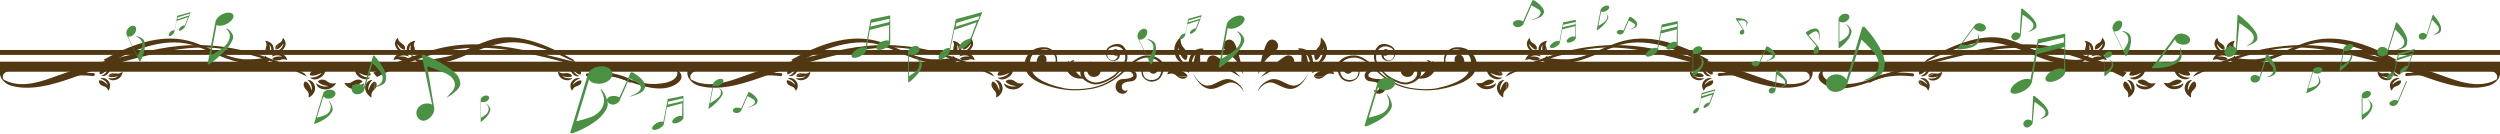 <?xml version="1.0" encoding="utf-8"?>
<!-- Generator: Adobe Illustrator 24.0.3, SVG Export Plug-In . SVG Version: 6.00 Build 0)  -->
<svg version="1.1" id="レイヤー_1" xmlns="http://www.w3.org/2000/svg" xmlns:xlink="http://www.w3.org/1999/xlink" x="0px"
	 y="0px" viewBox="0 0 920 49.2" style="enable-background:new 0 0 920 49.2;" xml:space="preserve">
<style type="text/css">
	.st0{fill:#513813;}
	.st1{fill:#4A9143;}
</style>
<rect x="0" y="22.7" class="st0" width="920" height="3.7"/>
<rect x="0" y="18.4" class="st0" width="920" height="1.8"/>
<g>
	<g>
		<g>
			<g>
				<g>
					<path class="st0" d="M505.6,21.1c-0.1-3.2,2-4.4,2-4.5l0,0c1.8-1.1,4.5,0.1,5.3,1.1c0.9,1.3,0.9,2.9-0.4,4.1
						c-0.5,0.5-1.3,0.7-2.1,0.6c-1-0.1-1.9-0.9-2-2l0-0.5c0-0.2,0.1-0.5,0.1-0.7l0,0l0,0c0.1-0.2,0.4-0.7,0.8-0.9
						c0.1-0.1,0.3-0.2,0.4-0.2c0,0,0.7-0.2,1.2,0.4c0.6,0.7-0.1,1.6-0.1,1.6s-0.8,0.7-1.6,0.3c-0.1,0.9,0.8,1.7,1.5,1.8
						c0.5,0.1,1.2-0.2,1.4-0.3c1.2-0.8,1.3-2.6,0.5-3.7c-0.6-0.8-2.9-1.7-4.4-0.7v0c-0.1,0-1.9,1-1.8,3.8c0,2.7,3.7,6,4.2,6.4l0,0
						c0,0,4.5,3.2,7.4,2.6c2.9-0.6,3.4-2.5,3.4-2.6l0,0c0.6-1.6-0.8-3.6-1.7-4c-0.6-0.2-1.3-0.3-1.9-0.1c1.5,0,3.7,1.9,2,3.9
						c-0.1,0.1-0.2,0.2-0.3,0.3c0,0-0.1,0.1-0.1,0.1c0,0-0.5,0.4-1.2,0.4l-0.1,0c-1.1,0.1-2.2-0.6-2.5-1.5c-0.3-0.7-0.1-1.5,0.2-2.1
						c0.8-1.6,3.2-2.7,5.7-1.3c1.1,0.6,1.9,2.8,1.2,4.7h0c0,0.1-1.4,2.3-4.6,2.9c-3.1,0.6-7.6-2.6-7.9-2.8l0,0
						C510.1,27.8,505.7,24.3,505.6,21.1z"/>
					<path class="st0" d="M542,20c0.1,0.1,2.9,2.9,0.4,7c-2.5,4.1-12.1,5.8-12.4,5.8v0c-1.1,0.2-5,0.9-10.6,0
						c-7.1-1-11.7-5.5-12.6-6.4h0c0,0,0,0,0,0c-0.1-0.1-0.1-0.1-0.1-0.1l0,0c-0.8-0.9-4.7-5-8.1-5.1c-3.7-0.1-5,2.1-5,2.2h0
						c-1.2,1.8-0.2,4.6,0.9,5.4c1.5,1,3.8,0.9,4.9-0.5c0.2-0.3,0.5-1.2,0.5-1.7c-0.1-0.8-1.2-2-2.3-1.9c0.6,1-0.4,2-0.4,2
						s-1.1,0.9-2.1,0.1c-0.7-0.5-0.5-1.4-0.5-1.4c0.1-0.2,0.2-0.4,0.3-0.5c0.4-0.6,1-0.9,1.3-1l0,0l0,0c0.3-0.1,0.7-0.2,0.9-0.2
						l0.6,0c1.4,0.2,2.5,1.4,2.6,2.5c0.1,1-0.2,1.9-0.9,2.6c-1.6,1.6-3.7,1.6-5.4,0.4c-1.2-0.9-2.7-4.2-1.3-6.4l0,0
						c0.1-0.1,1.6-2.5,5.8-2.4c3.8,0.1,7.8,4.7,8.7,5.6l0,0c0,0.1,4.8,5.3,12.3,6.4c6.3,1,10.3-0.1,10.3-0.2l0,0
						c0.6-0.1,8.2-1.7,10.4-5.3c2.2-3.7,0.6-6.2,0.5-6.3h0c-1.3-2.3-4.9-2.8-6.3-2.2c-2,0.9-3.1,3.3-2.2,5.2c0.2,0.4,1,1.2,1.6,1.5
						c1,0.4,2.8-0.1,3.4-1.2c-1.4,0-1.9-1.5-1.9-1.5s-0.3-1.6,1-2.2c1-0.4,1.8,0.4,1.8,0.4c0.2,0.2,0.3,0.4,0.4,0.6
						c0.4,0.7,0.4,1.5,0.4,1.8l0,0l0,0c-0.1,0.3-0.2,0.8-0.4,1l-0.4,0.6c-1.1,1.3-2.9,1.7-4.2,1.2c-1.1-0.4-1.9-1.3-2.3-2.3
						c-0.8-2.5,0.4-4.7,2.6-5.7C536,16.9,540.4,17.3,542,20L542,20z"/>
					<path class="st0" d="M508.4,34.3c-2.4,0.9-2.9-1.3-2.9-1.3c1.2,1,1.9-0.1,1.9-0.1c1.1-2.5-1.3-2.8-3.3-3
						c-2.1-0.2-2.4-2.6-1.3-3.5c1-0.8,2.4-0.4,2.4-0.4c-3.5,2.1-0.8,3,2.3,3.1C510.4,29.2,510.8,33.4,508.4,34.3z"/>
				</g>
				<path class="st0" d="M466.9,29.5c3.7-1.6,6.3,2.2,9.5,2c3.2-0.3,5.2-4.9,5.2-4.9s-1.7,4.7-5.3,5.9c-3.6,1.2-6.8-2.7-9.5-2.1
					c-2.7,0.6-3.9,3.3-3.9,3.3S463.2,31.1,466.9,29.5z"/>
				<path class="st0" d="M466.8,26.7c-3,1.8-2.8,1.6-2.8,1.6s6.3-6.3,9.2-7.7c3-1.3,4.5,3.4,1.3,4.1
					C471.3,25.5,469.7,24.9,466.8,26.7z"/>
				<path class="st0" d="M464.4,24.4c-1.4,3.2-1.4,2.9-1.4,2.9s1.6-8.8,3.3-11.6c1.7-2.8,5.6,0.2,3.4,2.7
					C467.5,20.8,465.8,21.2,464.4,24.4z"/>
				<path class="st0" d="M525.2,25.5c1.4-2-0.1-3.4-0.1-3.4s1-0.1,1.7,0.9c0.1,0.1,0.1,0.2,0.2,0.2l0.3-0.9c0.3,0.5,0.4,1,0.4,1.3
					c0.1-0.1,0.2-0.2,0.4-0.3c0.9-0.7,0.6,1.1,0.6,1.1c-2.2,6.5-8.3,4.1-8.3,4.1C522.2,29.1,523.8,27.6,525.2,25.5z"/>
				<g>
					<path class="st0" d="M477.7,17.8l0.7,1.1c0,0,0.8,1,0.5,2.8c0,0.1,0,0.3,0,0.4l2,3.4c0.1-0.1,1.2-1.4-0.3-5.7
						c0,0,2,1.8,1.5,5.6c0,0,2-1.5,0.6-4.9C481.1,17.3,477.7,17.8,477.7,17.8z M480.8,25.6l-2-3.5C478.8,23.7,479.3,25.4,480.8,25.6
						C480.8,25.6,480.8,25.6,480.8,25.6z"/>
					<path class="st0" d="M486.1,13.8l-0.1,1.4c0,0,0.1,1.3-1.2,2.6c-0.1,0.1-0.2,0.2-0.3,0.3l-0.4,4.1c0.2,0,1.7-0.3,2.9-4.6
						c0,0,0.5,2.8-2,5.5c0,0,2.4,0.3,3.2-3.4C489,15.9,486.1,13.8,486.1,13.8z M484.2,22.2l0.4-4.1
						C483.7,19.2,483.2,20.9,484.2,22.2C484.1,22.2,484.1,22.2,484.2,22.2z"/>
					<g>
						<path class="st0" d="M483.5,28.1C483.5,28.1,483.5,28.1,483.5,28.1l3.6,0.2C486,29.1,484.4,29.4,483.5,28.1z"/>
						<path class="st0" d="M491,27.3l-1.2-0.2c0,0-1.1-0.3-2.4,0.9c-0.1,0.1-0.2,0.2-0.3,0.3l-3.6-0.2c0-0.2,0.5-1.8,4.5-2.4
							c0,0-2.3-1.1-5.1,1.3c0,0,0.2-2.8,3.5-2.9C489.8,23.7,491,27.3,491,27.3z"/>
					</g>
				</g>
			</g>
			<g>
				<g>
					<path class="st0" d="M414.9,21.1c0.1-3.2-2-4.4-2-4.5l0,0c-1.8-1.1-4.5,0.1-5.3,1.1c-0.9,1.3-0.9,2.9,0.4,4.1
						c0.5,0.5,1.3,0.7,2.1,0.6c1-0.1,1.9-0.9,2-2l0-0.5c0-0.2-0.1-0.5-0.1-0.7l0,0l0,0c-0.1-0.2-0.4-0.7-0.8-0.9
						c-0.1-0.1-0.3-0.2-0.4-0.2c0,0-0.7-0.2-1.2,0.4c-0.6,0.7,0.1,1.6,0.1,1.6s0.8,0.7,1.6,0.3c0.1,0.9-0.8,1.7-1.5,1.8
						c-0.5,0.1-1.2-0.2-1.4-0.3c-1.2-0.8-1.3-2.6-0.5-3.7c0.6-0.8,2.9-1.7,4.4-0.7v0c0.1,0,1.9,1,1.8,3.8c-0.1,2.7-3.7,6-4.2,6.4
						l0,0c0,0-4.5,3.2-7.4,2.6c-2.9-0.6-3.4-2.5-3.4-2.6l0,0c-0.6-1.6,0.8-3.6,1.7-4c0.6-0.2,1.3-0.3,1.9-0.1c-1.5,0-3.7,1.9-2,3.9
						c0.1,0.1,0.2,0.2,0.3,0.3c0,0,0.1,0.1,0.1,0.1c0,0,0.5,0.4,1.2,0.4l0.1,0c1.1,0.1,2.2-0.6,2.5-1.5c0.3-0.7,0.1-1.5-0.2-2.1
						c-0.8-1.6-3.2-2.7-5.7-1.3c-1.1,0.6-1.9,2.8-1.2,4.7h0c0,0.1,1.4,2.3,4.6,2.9c3.1,0.6,7.5-2.6,7.9-2.8l0,0
						C410.4,27.8,414.9,24.3,414.9,21.1z"/>
					<path class="st0" d="M378.5,20c-0.1,0.1-2.9,2.9-0.4,7c2.5,4.1,12.1,5.8,12.4,5.8v0c1.1,0.2,5,0.9,10.6,0
						c7.1-1,11.7-5.5,12.6-6.4h0c0,0,0,0,0,0c0.1-0.1,0.1-0.1,0.1-0.1l0,0c0.8-0.9,4.7-5,8.1-5.1c3.7-0.1,5,2.1,5,2.2h0
						c1.2,1.8,0.2,4.6-0.9,5.4c-1.5,1-3.8,0.9-4.9-0.5c-0.2-0.3-0.5-1.2-0.5-1.7c0.1-0.8,1.2-2,2.3-1.9c-0.6,1,0.4,2,0.4,2
						s1.1,0.9,2.1,0.1c0.7-0.5,0.4-1.4,0.4-1.4c-0.1-0.2-0.2-0.4-0.3-0.5c-0.4-0.6-1-0.9-1.3-1l0,0l0,0c-0.3-0.1-0.7-0.2-0.9-0.2
						l-0.6,0c-1.4,0.2-2.5,1.4-2.6,2.5c-0.1,1,0.2,1.9,0.9,2.6c1.6,1.6,3.7,1.6,5.4,0.4c1.2-0.9,2.7-4.2,1.3-6.4l0,0
						c-0.1-0.1-1.6-2.5-5.8-2.4c-3.8,0.1-7.8,4.7-8.7,5.6l0,0c0,0.1-4.8,5.3-12.3,6.4c-6.3,1-10.3-0.1-10.3-0.2l0,0
						c-0.6-0.1-8.2-1.7-10.4-5.3c-2.2-3.7-0.6-6.2-0.5-6.3h0c1.3-2.3,4.9-2.8,6.3-2.2c2,0.9,3.1,3.3,2.2,5.2c-0.2,0.4-1,1.2-1.6,1.5
						c-1,0.4-2.8-0.1-3.4-1.2c1.4,0,1.9-1.5,1.9-1.5s0.3-1.6-1-2.2c-1-0.4-1.8,0.4-1.8,0.4c-0.2,0.2-0.3,0.4-0.4,0.6
						c-0.4,0.7-0.4,1.5-0.4,1.8l0,0l0,0c0.1,0.3,0.2,0.8,0.4,1l0.4,0.6c1.1,1.3,2.9,1.7,4.2,1.2c1.1-0.4,1.9-1.3,2.3-2.3
						c0.8-2.5-0.4-4.7-2.6-5.7C384.5,16.9,380.1,17.3,378.5,20L378.5,20z"/>
					<path class="st0" d="M412.1,34.3c2.4,0.9,2.9-1.3,2.9-1.3c-1.2,1-1.9-0.1-1.9-0.1c-1.1-2.5,1.3-2.8,3.3-3
						c2.1-0.2,2.4-2.6,1.3-3.5c-1-0.8-2.3-0.4-2.3-0.4c3.5,2.1,0.8,3-2.3,3.1C410.1,29.2,409.7,33.4,412.1,34.3z"/>
				</g>
				<path class="st0" d="M453.6,29.5c-3.7-1.6-6.3,2.2-9.5,2c-3.2-0.3-5.2-4.9-5.2-4.9s1.7,4.7,5.3,5.9c3.6,1.2,6.8-2.7,9.5-2.1
					c2.7,0.6,3.9,3.3,3.9,3.3S457.3,31.1,453.6,29.5z"/>
				<path class="st0" d="M453.7,26.7c3,1.8,2.8,1.6,2.8,1.6s-6.3-6.3-9.2-7.7c-3-1.3-4.5,3.4-1.3,4.1
					C449.2,25.5,450.8,24.9,453.7,26.7z"/>
				<path class="st0" d="M456.1,24.4c1.4,3.2,1.4,2.9,1.4,2.9s-1.6-8.8-3.3-11.6c-1.7-2.8-5.6,0.2-3.4,2.7
					C453,20.8,454.7,21.2,456.1,24.4z"/>
				<path class="st0" d="M395.3,25.5c-1.4-2,0.1-3.4,0.1-3.4s-1-0.1-1.7,0.9c-0.1,0.1-0.1,0.2-0.1,0.2l-0.3-0.9
					c-0.3,0.5-0.4,1-0.4,1.3c-0.1-0.1-0.2-0.2-0.4-0.3c-0.9-0.7-0.6,1.1-0.6,1.1c2.2,6.5,8.3,4.1,8.3,4.1
					C398.3,29.1,396.7,27.6,395.3,25.5z"/>
				<g>
					<path class="st0" d="M438,20.7c-1.5,3.4,0.6,4.9,0.6,4.9C438,21.7,440,20,440,20c-1.5,4.2-0.5,5.5-0.3,5.7l2-3.4
						c0-0.2,0-0.3,0-0.4c-0.3-1.8,0.5-2.8,0.5-2.8l0.7-1.1C442.8,17.8,439.5,17.3,438,20.7z M439.7,25.6c1.5-0.3,2-2,1.9-3.5
						L439.7,25.6C439.7,25.6,439.7,25.6,439.7,25.6z"/>
					<path class="st0" d="M432.3,19.6c0.8,3.7,3.2,3.4,3.2,3.4c-2.5-2.7-2-5.5-2-5.5c1.2,4.4,2.7,4.6,2.9,4.6l-0.4-4.1
						c-0.1-0.1-0.2-0.2-0.3-0.3c-1.2-1.2-1.2-2.6-1.2-2.6l-0.1-1.4C434.4,13.8,431.5,15.9,432.3,19.6z M436.4,22.2
						c1-1.3,0.5-3-0.4-4.1L436.4,22.2C436.4,22.2,436.4,22.2,436.4,22.2z"/>
					<g>
						<path class="st0" d="M437,28.1C437,28.1,437,28.1,437,28.1l-3.6,0.2C434.5,29.1,436.1,29.4,437,28.1z"/>
						<path class="st0" d="M429.5,27.3l1.2-0.2c0,0,1.1-0.3,2.4,0.9c0.1,0.1,0.2,0.2,0.3,0.3L437,28c0-0.2-0.5-1.8-4.5-2.4
							c0,0,2.3-1.1,5.1,1.3c0,0-0.2-2.8-3.5-2.9C430.8,23.7,429.5,27.3,429.5,27.3z"/>
					</g>
				</g>
			</g>
		</g>
		<g>
			<g>
				<g>
					<path class="st0" d="M675.6,24.5c-3.3-0.6-9.3,2.9-4.8,6.2c5.5,4,14,0.6,19.5-1.3c5.9-2.1,11.9-3.8,17.9-5.4
						c12.7-3.4,26.5-7.2,39.8-6.3c11.4,0.8,23.1,5.5,33.2,10.6c0.2,0.1,1.3-1.6,1.5-1.5c-7.3-3.6-15-6.4-22.8-8.6
						c-10.9-3-21.1-2-32,0.1c-10.9,2.1-21.6,5-32.2,8.3c-4.7,1.5-9.2,3.6-14.1,4.2c-3.2,0.4-12.6-0.1-10.6-5.3c-0.5,0.5-1,1-1.5,1.5
						c1.4-1.1,2.8-1.3,4.6-0.9C674.6,26.1,675.3,24.4,675.6,24.5L675.6,24.5z"/>
				</g>
				<g>
					<path class="st0" d="M707.7,23.4c5.2-2.9,10.7-5.1,16.4-6.8c9.9-2.9,17.6,0.9,26.6,4.6c3.7,1.5,13.1,4.3,16.6,0.9
						c0.4-0.4,1.7-1.3,1.2-2c0,0.1-1.5,1.4-1.5,1.5c0.2,0.2,0.2,0.4,0,0.7c0.5-0.5,1-1,1.5-1.5c-2.7,2.3-9.2,0.8-12.3,0.2
						c-6.3-1.3-11.8-5.1-18-6.7c-9.6-2.4-20.9,3-29.1,7.6C708.6,22.3,708.3,23.1,707.7,23.4L707.7,23.4z"/>
				</g>
				<g>
					<path class="st0" d="M789.4,24.3l-0.8,0.7c0,0-0.7,0.7-2.2,0.7c-0.1,0-0.2,0-0.4,0l-2.5,1.9c0.1,0.1,1.2,0.8,4.4-0.8
						c0,0-1.2,1.8-4.2,1.8c0,0,1.4,1.5,3.9-0.1C790.1,26.9,789.4,24.3,789.4,24.3z M783.6,27.6l2.5-1.9
						C784.9,25.7,783.6,26.4,783.6,27.6C783.6,27.6,783.6,27.6,783.6,27.6z"/>
					<path class="st0" d="M793.3,30.6l-1.1,0.1c0,0-1,0.2-2.1-0.7c-0.1-0.1-0.2-0.1-0.3-0.2l-3.2,0.1c0,0.1,0.4,1.3,3.9,1.8
						c0,0-2.1,0.7-4.5-1c0,0,0,1.9,3,2.2C792,33.1,793.3,30.6,793.3,30.6z M786.6,29.9l3.2-0.1C788.9,29.2,787.5,29,786.6,29.9
						C786.6,29.9,786.6,29.9,786.6,29.9z"/>
					<path class="st0" d="M785.5,31.9c-0.5-2.6-2.7-2.5-2.7-2.5c2.1,1.9,1.5,3.9,1.5,3.9c-0.9-3.1-2.2-3.3-2.4-3.3l0.2,2.9
						c0.1,0.1,0.2,0.2,0.2,0.2c1.1,0.9,0.9,1.8,0.9,1.8l0,1C783.3,35.9,785.9,34.5,785.5,31.9z M781.9,29.9
						c-0.9,0.9-0.6,2.1,0.2,2.9L781.9,29.9C781.9,30,781.9,29.9,781.9,29.9z"/>
				</g>
				<g>
					<path class="st0" d="M767.2,15l0.3,0.7c0,0,0.4,0.6,0,1.6c0,0.1-0.1,0.2-0.1,0.2l0.9,2.2c0.1-0.1,1-0.6,0.5-3.2
						c0,0,1.2,1.3,0.3,3.4c0,0,1.7-0.6,1.1-2.7C769.6,15.2,767.2,15,767.2,15z M768.3,19.8l-0.9-2.2
						C767.1,18.4,767.2,19.4,768.3,19.8C768.3,19.8,768.3,19.8,768.3,19.8z"/>
					<path class="st0" d="M773.6,13.9l-0.2,0.7c0,0-0.1,0.8-1.2,1.3c-0.1,0-0.2,0.1-0.2,0.1l-0.9,2.2c0.1,0,1.2,0.1,2.7-2.2
						c0,0,0,1.6-2.2,2.8c0,0,1.7,0.5,2.7-1.5C775.4,15.4,773.6,13.9,773.6,13.9z M771.1,18.3L772,16
						C771.2,16.5,770.6,17.4,771.1,18.3C771.1,18.3,771.1,18.3,771.1,18.3z"/>
					<path class="st0" d="M772.5,19.6c-2.4-0.3-2.9,1.2-2.9,1.2c2.3-1,3.8,0,3.8,0c-2.9-0.2-3.5,0.7-3.5,0.8l2.5,0.6
						c0.1,0,0.2-0.1,0.3-0.1c1.1-0.5,1.8-0.2,1.8-0.2l0.8,0.2C775.2,22.1,774.8,19.9,772.5,19.6z M769.8,21.5
						c0.5,0.9,1.6,0.9,2.5,0.6L769.8,21.5C769.8,21.5,769.8,21.5,769.8,21.5z"/>
				</g>
				<g>
					<path class="st0" d="M709.2,23.2l-0.3,0.7c0,0-0.2,0.7-1.3,1.2c-0.1,0-0.2,0.1-0.3,0.1l-1,2.2c0.1,0,1.2,0.1,2.9-2
						c0,0-0.1,1.6-2.4,2.6c0,0,1.6,0.6,2.8-1.3C710.8,24.8,709.2,23.2,709.2,23.2z M706.3,27.4l1-2.2
						C706.5,25.6,705.9,26.5,706.3,27.4C706.3,27.4,706.3,27.4,706.3,27.4z"/>
					<path class="st0" d="M714.7,26.4l-0.7,0.4c0,0-0.7,0.5-1.8,0.2c-0.1,0-0.2,0-0.3,0l-2.3,1.1c0.1,0.1,0.8,0.8,3.6,0
						c0,0-1.3,1.2-3.7,0.7c0,0,0.8,1.4,3.1,0.6C714.7,28.5,714.7,26.4,714.7,26.4z M709.5,28l2.3-1.1
						C710.9,26.8,709.8,27.1,709.5,28C709.5,28,709.5,28,709.5,28z"/>
					<path class="st0" d="M709.5,29.8c-1.4-1.7-2.9-0.9-2.9-0.9c2.3,0.7,2.7,2.3,2.7,2.3c-1.9-1.9-3-1.7-3.1-1.6l1.3,2
						c0.1,0,0.2,0.1,0.3,0.1c1.1,0.3,1.4,1,1.4,1l0.4,0.7C709.5,33.4,710.9,31.5,709.5,29.8z M706.1,29.6c-0.3,0.9,0.4,1.7,1.3,2
						L706.1,29.6C706.1,29.6,706.1,29.6,706.1,29.6z"/>
				</g>
				<path class="st0" d="M699.3,26.7c1.4,0,2.9,0.1,4.6,0.3c0.3,0,0.5,0.3,0.5,0.6c0,0.3-0.3,0.5-0.6,0.5
					c-10.4-1.2-15.4,2.2-15.4,2.2c-0.2,0.2-0.6,0.1-0.7-0.1c-0.2-0.2-0.1-0.6,0.1-0.7C688,29.2,691.6,26.7,699.3,26.7z"/>
			</g>
			<g>
				<g>
					<path class="st0" d="M913.9,26c2.6-0.5,6.7,0.8,4.4,4c0.5-0.5,1-1,1.5-1.5c-7.8,5.7-18,0.1-26-2.4c-10.7-3.4-21.7-6.1-32.7-8.2
						c-18.8-3.6-35.8,0.5-52.8,8.9c-0.6,0.3-0.9,1.2-1.5,1.5c9.8-4.9,20.4-8.6,31.2-10.3c13.6-2.1,28.8,2.6,41.9,6.1
						c11,2.9,24.8,10.7,36.1,7.4c4.7-1.4,6.3-8.1-0.5-6.9C914.8,24.6,914.5,25.9,913.9,26L913.9,26z"/>
				</g>
				<g>
					<path class="st0" d="M881.9,22c-9.4-5.2-20.4-9.7-31.2-7c-7,1.8-12.8,6-20.2,6.8c-0.2,0-9.3,0.3-7.9-1.5
						c-0.4,0.5-1.1,0.9-1.5,1.5c-1.3,1.6,5.1,1.6,5.3,1.6c7.6,0.2,13.9-3.5,20.8-6.2c11.1-4.3,23.5,0.9,33.3,6.4
						C880.6,23.6,881.7,21.9,881.9,22L881.9,22z"/>
				</g>
				<g>
					<path class="st0" d="M802,28.5c2.5,1.5,3.9,0.1,3.9,0.1c-3.1,0-4.3-1.8-4.3-1.8c3.1,1.6,4.3,0.9,4.4,0.8l-2.5-1.9
						c-0.1,0-0.2,0-0.4,0c-1.5,0-2.1-0.7-2.1-0.7l-0.8-0.7C800.2,24.3,799.5,26.9,802,28.5z M806,27.6c-0.1-1.2-1.3-1.8-2.5-1.9
						L806,27.6C806,27.6,806,27.6,806,27.6z"/>
					<path class="st0" d="M800.5,32.8c3-0.2,3-2.2,3-2.2c-2.3,1.7-4.5,1-4.5,1c3.5-0.5,3.9-1.7,3.9-1.8l-3.2-0.1
						c-0.1,0.1-0.2,0.1-0.3,0.2c-1.1,0.9-2.1,0.7-2.1,0.7l-1.1-0.1C796.3,30.6,797.6,33.1,800.5,32.8z M803,29.9
						c-0.9-0.9-2.3-0.7-3.3-0.1L803,29.9C803,29.9,803,29.9,803,29.9z"/>
					<path class="st0" d="M806.3,35.9l0-1c0,0-0.1-0.9,0.9-1.8c0.1-0.1,0.2-0.2,0.2-0.2l0.2-2.9c-0.2,0-1.5,0.2-2.4,3.3
						c0,0-0.6-2,1.5-3.9c0,0-2.2-0.1-2.7,2.5C803.6,34.5,806.3,35.9,806.3,35.9z M807.6,30l-0.2,2.9C808.2,32.1,808.6,30.8,807.6,30
						C807.7,29.9,807.6,30,807.6,30z"/>
				</g>
				<g>
					<path class="st0" d="M819.4,17.2c-0.6,2.1,1.1,2.7,1.1,2.7c-0.9-2.1,0.3-3.4,0.3-3.4c-0.5,2.6,0.4,3.1,0.5,3.2l0.9-2.2
						c0-0.1-0.1-0.2-0.1-0.2c-0.5-1,0-1.6,0-1.6l0.3-0.7C822.4,15,820,15.2,819.4,17.2z M821.3,19.8c1-0.3,1.2-1.4,0.9-2.2
						L821.3,19.8C821.3,19.8,821.3,19.8,821.3,19.8z"/>
					<path class="st0" d="M815.3,17.4c1,2,2.7,1.5,2.7,1.5c-2.2-1.1-2.2-2.8-2.2-2.8c1.5,2.3,2.6,2.2,2.7,2.2l-0.9-2.2
						c-0.1-0.1-0.2-0.1-0.2-0.1c-1-0.5-1.2-1.3-1.2-1.3l-0.2-0.7C815.9,13.9,814.2,15.4,815.3,17.4z M818.5,18.3
						c0.5-0.8-0.1-1.7-0.9-2.2L818.5,18.3C818.5,18.3,818.5,18.3,818.5,18.3z"/>
					<path class="st0" d="M814.3,22.1l0.8-0.2c0,0,0.8-0.3,1.8,0.2c0.1,0,0.2,0.1,0.3,0.1l2.5-0.6c-0.1-0.1-0.6-1-3.5-0.8
						c0,0,1.5-0.9,3.8,0c0,0-0.5-1.5-2.9-1.2C814.7,19.9,814.3,22.1,814.3,22.1z M819.8,21.5l-2.5,0.6
						C818.1,22.4,819.3,22.4,819.8,21.5C819.8,21.5,819.8,21.5,819.8,21.5z"/>
				</g>
				<g>
					<path class="st0" d="M880,26.7c1.2,1.9,2.8,1.3,2.8,1.3c-2.2-1-2.4-2.6-2.4-2.6c1.6,2.2,2.7,2.1,2.9,2l-1-2.2
						c-0.1,0-0.2-0.1-0.3-0.1c-1.1-0.4-1.3-1.2-1.3-1.2l-0.3-0.7C880.3,23.2,878.8,24.8,880,26.7z M883.3,27.4
						c0.4-0.9-0.2-1.7-1.1-2.2L883.3,27.4C883.2,27.4,883.3,27.4,883.3,27.4z"/>
					<path class="st0" d="M877.1,29.3c2.3,0.8,3.1-0.6,3.1-0.6c-2.4,0.5-3.7-0.7-3.7-0.7c2.8,0.8,3.5,0.1,3.6,0l-2.3-1.1
						c-0.1,0-0.2,0-0.3,0c-1.1,0.3-1.8-0.2-1.8-0.2l-0.7-0.4C874.9,26.4,874.9,28.5,877.1,29.3z M880.1,28c-0.3-0.9-1.4-1.2-2.3-1.1
						L880.1,28C880.1,28,880.1,28,880.1,28z"/>
					<path class="st0" d="M880.1,33.4l0.4-0.7c0,0,0.3-0.7,1.4-1c0.1,0,0.2-0.1,0.3-0.1l1.3-2c-0.1,0-1.2-0.3-3.1,1.6
						c0,0,0.3-1.6,2.7-2.3c0,0-1.5-0.8-3,0.9C878.7,31.5,880.1,33.4,880.1,33.4z M883.5,29.6l-1.3,2C883,31.3,883.8,30.5,883.5,29.6
						C883.5,29.6,883.5,29.6,883.5,29.6z"/>
				</g>
				<path class="st0" d="M890.2,26.7c7.7,0,11.4,2.5,11.5,2.7c0.2,0.2,0.3,0.5,0.1,0.7c-0.2,0.2-0.5,0.3-0.7,0.1c0,0-5-3.4-15.4-2.2
					c-0.3,0-0.5-0.2-0.6-0.5c0-0.3,0.2-0.6,0.5-0.6C887.3,26.8,888.8,26.7,890.2,26.7z"/>
			</g>
			<g>
				<g>
					<path class="st0" d="M660.9,26c2.6-0.5,6.7,0.8,4.4,4c0.5-0.5,1-1,1.5-1.5c-7.8,5.7-18,0.1-26-2.4c-10.7-3.4-21.7-6.1-32.7-8.2
						c-18.8-3.6-35.8,0.5-52.8,8.9c-0.6,0.3-0.9,1.2-1.5,1.5c9.8-4.9,20.4-8.6,31.2-10.3c13.6-2.1,28.8,2.6,41.9,6.1
						c11,2.9,24.8,10.7,36.1,7.4c4.7-1.4,6.3-8.1-0.5-6.9C661.8,24.6,661.4,25.9,660.9,26L660.9,26z"/>
				</g>
				<g>
					<path class="st0" d="M628.8,22c-9.4-5.2-20.4-9.7-31.2-7c-7,1.8-12.8,6-20.2,6.8c-0.2,0-9.3,0.3-7.9-1.5
						c-0.4,0.5-1.1,0.9-1.5,1.5c-1.3,1.6,5.1,1.6,5.3,1.6c7.6,0.2,13.9-3.5,20.8-6.2c11.1-4.3,23.5,0.9,33.3,6.4
						C627.5,23.6,628.7,21.9,628.8,22L628.8,22z"/>
				</g>
				<g>
					<path class="st0" d="M548.9,28.5c2.5,1.5,3.9,0.1,3.9,0.1c-3.1,0-4.3-1.8-4.3-1.8c3.1,1.6,4.3,0.9,4.4,0.8l-2.5-1.9
						c-0.1,0-0.2,0-0.4,0c-1.5,0-2.1-0.7-2.1-0.7l-0.8-0.7C547.2,24.3,546.4,26.9,548.9,28.5z M553,27.6c-0.1-1.2-1.3-1.8-2.5-1.9
						L553,27.6C553,27.6,553,27.6,553,27.6z"/>
					<path class="st0" d="M547.5,32.8c3-0.2,3-2.2,3-2.2c-2.3,1.7-4.5,1-4.5,1c3.5-0.5,3.9-1.7,3.9-1.8l-3.2-0.1
						c-0.1,0.1-0.2,0.1-0.3,0.2c-1.1,0.9-2.1,0.7-2.1,0.7l-1.1-0.1C543.2,30.6,544.5,33.1,547.5,32.8z M549.9,29.9
						c-0.9-0.9-2.3-0.7-3.3-0.1L549.9,29.9C549.9,29.9,549.9,29.9,549.9,29.9z"/>
					<path class="st0" d="M553.2,35.9l0-1c0,0-0.1-0.9,0.9-1.8c0.1-0.1,0.2-0.2,0.2-0.2l0.2-2.9c-0.2,0-1.5,0.2-2.4,3.3
						c0,0-0.6-2,1.5-3.9c0,0-2.2-0.1-2.7,2.5C550.6,34.5,553.2,35.9,553.2,35.9z M554.6,30l-0.2,2.9C555.2,32.1,555.5,30.8,554.6,30
						C554.6,29.9,554.6,30,554.6,30z"/>
				</g>
				<g>
					<path class="st0" d="M566.3,17.2c-0.6,2.1,1.1,2.7,1.1,2.7c-0.9-2.1,0.3-3.4,0.3-3.4c-0.5,2.6,0.4,3.1,0.5,3.2l0.9-2.2
						c0-0.1-0.1-0.2-0.1-0.2c-0.5-1,0-1.6,0-1.6l0.3-0.7C569.4,15,566.9,15.2,566.3,17.2z M568.3,19.8c1-0.3,1.2-1.4,0.9-2.2
						L568.3,19.8C568.3,19.8,568.3,19.8,568.3,19.8z"/>
					<path class="st0" d="M562.2,17.4c1,2,2.7,1.5,2.7,1.5c-2.2-1.1-2.2-2.8-2.2-2.8c1.5,2.3,2.6,2.2,2.7,2.2l-0.9-2.2
						c-0.1-0.1-0.2-0.1-0.2-0.1c-1-0.5-1.2-1.3-1.2-1.3l-0.2-0.7C562.9,13.9,561.2,15.4,562.2,17.4z M565.4,18.3
						c0.5-0.8-0.1-1.7-0.9-2.2L565.4,18.3C565.4,18.3,565.4,18.3,565.4,18.3z"/>
					<path class="st0" d="M561.3,22.1l0.8-0.2c0,0,0.8-0.3,1.8,0.2c0.1,0,0.2,0.1,0.3,0.1l2.5-0.6c-0.1-0.1-0.6-1-3.5-0.8
						c0,0,1.5-0.9,3.8,0c0,0-0.5-1.5-2.9-1.2C561.7,19.9,561.3,22.1,561.3,22.1z M566.7,21.5l-2.5,0.6
						C565.1,22.4,566.2,22.4,566.7,21.5C566.7,21.5,566.7,21.5,566.7,21.5z"/>
				</g>
				<g>
					<path class="st0" d="M626.9,26.7c1.2,1.9,2.8,1.3,2.8,1.3c-2.2-1-2.4-2.6-2.4-2.6c1.6,2.2,2.7,2.1,2.9,2l-1-2.2
						c-0.1,0-0.2-0.1-0.3-0.1c-1.1-0.4-1.3-1.2-1.3-1.2l-0.3-0.7C627.3,23.2,625.7,24.8,626.9,26.7z M630.2,27.4
						c0.4-0.9-0.2-1.7-1.1-2.2L630.2,27.4C630.2,27.4,630.2,27.4,630.2,27.4z"/>
					<path class="st0" d="M624,29.3c2.3,0.8,3.1-0.6,3.1-0.6c-2.4,0.5-3.7-0.7-3.7-0.7c2.8,0.8,3.5,0.1,3.6,0l-2.3-1.1
						c-0.1,0-0.2,0-0.3,0c-1.1,0.3-1.8-0.2-1.8-0.2l-0.7-0.4C621.8,26.4,621.8,28.5,624,29.3z M627,28c-0.3-0.9-1.4-1.2-2.3-1.1
						L627,28C627,28,627,28,627,28z"/>
					<path class="st0" d="M627,33.4l0.4-0.7c0,0,0.3-0.7,1.4-1c0.1,0,0.2-0.1,0.3-0.1l1.3-2c-0.1,0-1.2-0.3-3.1,1.6
						c0,0,0.3-1.6,2.7-2.3c0,0-1.5-0.8-3,0.9C625.6,31.5,627,33.4,627,33.4z M630.4,29.6l-1.3,2C630,31.3,630.7,30.5,630.4,29.6
						C630.4,29.6,630.4,29.6,630.4,29.6z"/>
				</g>
				<path class="st0" d="M637.2,26.7c7.7,0,11.4,2.5,11.5,2.7c0.2,0.2,0.3,0.5,0.1,0.7c-0.2,0.2-0.5,0.3-0.7,0.1c0,0-5-3.4-15.4-2.2
					c-0.3,0-0.5-0.2-0.6-0.5c0-0.3,0.2-0.6,0.5-0.6C634.2,26.8,635.8,26.7,637.2,26.7z"/>
			</g>
		</g>
		<g>
			<g>
				<g>
					<path class="st0" d="M244.4,24.5c3.3-0.6,9.3,2.9,4.8,6.2c-5.5,4-14,0.6-19.5-1.3c-5.9-2.1-11.9-3.8-17.9-5.4
						c-12.7-3.4-26.5-7.2-39.8-6.3c-11.4,0.8-23.1,5.5-33.2,10.6c-0.2,0.1-1.3-1.6-1.5-1.5c7.3-3.6,15-6.4,22.8-8.6
						c10.9-3,21.1-2,32,0.1c10.9,2.1,21.6,5,32.2,8.3c4.7,1.5,9.2,3.6,14.1,4.2c3.2,0.4,12.6-0.1,10.6-5.3c0.5,0.5,1,1,1.5,1.5
						c-1.4-1.1-2.8-1.3-4.6-0.9C245.4,26.1,244.7,24.4,244.4,24.5L244.4,24.5z"/>
				</g>
				<g>
					<path class="st0" d="M212.3,23.4c-5.2-2.9-10.7-5.1-16.4-6.8c-9.9-2.9-17.6,0.9-26.6,4.6c-3.7,1.5-13.1,4.3-16.6,0.9
						c-0.4-0.4-1.7-1.3-1.2-2c0,0.1,1.5,1.4,1.5,1.5c-0.2,0.2-0.2,0.4,0,0.7c-0.5-0.5-1-1-1.5-1.5c2.7,2.3,9.2,0.8,12.3,0.2
						c6.3-1.3,11.8-5.1,18-6.7c9.6-2.4,20.9,3,29.1,7.6C211.4,22.3,211.7,23.1,212.3,23.4L212.3,23.4z"/>
				</g>
				<g>
					<path class="st0" d="M132.4,28.5c2.5,1.5,3.9,0.1,3.9,0.1c-3.1,0-4.2-1.8-4.2-1.8c3.1,1.6,4.3,0.9,4.4,0.8l-2.5-1.9
						c-0.1,0-0.2,0-0.4,0c-1.5,0-2.2-0.7-2.2-0.7l-0.8-0.7C130.6,24.3,129.9,26.9,132.4,28.5z M136.4,27.6c-0.1-1.2-1.3-1.8-2.5-1.9
						L136.4,27.6C136.4,27.6,136.4,27.6,136.4,27.6z"/>
					<path class="st0" d="M131,32.8c3-0.2,3-2.2,3-2.2c-2.3,1.7-4.5,1-4.5,1c3.5-0.5,3.9-1.7,3.9-1.8l-3.2-0.1
						c-0.1,0.1-0.2,0.1-0.3,0.2c-1.1,0.9-2.1,0.7-2.1,0.7l-1.1-0.1C126.7,30.6,128,33.1,131,32.8z M133.4,29.9
						c-0.9-0.9-2.3-0.7-3.3-0.1L133.4,29.9C133.4,29.9,133.4,29.9,133.4,29.9z"/>
					<path class="st0" d="M136.7,35.9l0-1c0,0-0.1-0.9,0.9-1.8c0.1-0.1,0.2-0.2,0.2-0.2l0.2-2.9c-0.2,0-1.5,0.2-2.4,3.3
						c0,0-0.6-2,1.5-3.9c0,0-2.2-0.1-2.7,2.5C134.1,34.5,136.7,35.9,136.7,35.9z M138.1,30l-0.2,2.9C138.6,32.1,139,30.8,138.1,30
						C138.1,29.9,138.1,30,138.1,30z"/>
				</g>
				<g>
					<path class="st0" d="M149.8,17.2c-0.6,2.1,1.1,2.7,1.1,2.7c-0.9-2.1,0.3-3.4,0.3-3.4c-0.5,2.6,0.4,3.1,0.5,3.2l0.9-2.2
						c0-0.1-0.1-0.2-0.1-0.2c-0.5-1,0-1.6,0-1.6l0.3-0.7C152.8,15,150.4,15.2,149.8,17.2z M151.7,19.8c1-0.3,1.2-1.4,0.9-2.2
						L151.7,19.8C151.7,19.8,151.7,19.8,151.7,19.8z"/>
					<path class="st0" d="M145.7,17.4c1,2,2.7,1.5,2.7,1.5c-2.2-1.1-2.2-2.8-2.2-2.8c1.5,2.3,2.6,2.2,2.7,2.2L148,16
						c-0.1-0.1-0.2-0.1-0.2-0.1c-1-0.5-1.2-1.3-1.2-1.3l-0.2-0.7C146.4,13.9,144.6,15.4,145.7,17.4z M148.9,18.3
						c0.5-0.8-0.1-1.7-0.9-2.2L148.9,18.3C148.9,18.3,148.9,18.3,148.9,18.3z"/>
					<path class="st0" d="M144.8,22.1l0.8-0.2c0,0,0.8-0.3,1.8,0.2c0.1,0,0.2,0.1,0.3,0.1l2.5-0.6c-0.1-0.1-0.6-1-3.5-0.8
						c0,0,1.5-0.9,3.8,0c0,0-0.5-1.5-2.9-1.2C145.2,19.9,144.8,22.1,144.8,22.1z M150.2,21.5l-2.5,0.6
						C148.6,22.4,149.7,22.4,150.2,21.5C150.2,21.5,150.2,21.5,150.2,21.5z"/>
				</g>
				<g>
					<path class="st0" d="M210.4,26.7c1.2,1.9,2.8,1.3,2.8,1.3c-2.2-1-2.4-2.6-2.4-2.6c1.6,2.2,2.7,2.1,2.9,2l-1-2.2
						c-0.1,0-0.2-0.1-0.3-0.1c-1.1-0.4-1.3-1.2-1.3-1.2l-0.3-0.7C210.8,23.1,209.2,24.8,210.4,26.7z M213.7,27.4
						c0.4-0.9-0.2-1.7-1.1-2.2L213.7,27.4C213.7,27.4,213.7,27.4,213.7,27.4z"/>
					<path class="st0" d="M207.5,29.3c2.3,0.8,3.1-0.6,3.1-0.6c-2.4,0.5-3.7-0.7-3.7-0.7c2.8,0.8,3.5,0.1,3.6,0l-2.3-1.1
						c-0.1,0-0.2,0-0.3,0c-1.1,0.3-1.8-0.2-1.8-0.2l-0.7-0.4C205.3,26.4,205.3,28.5,207.5,29.3z M210.5,28c-0.3-0.9-1.4-1.2-2.3-1.1
						L210.5,28C210.5,28,210.5,28,210.5,28z"/>
					<path class="st0" d="M210.5,33.4l0.4-0.7c0,0,0.3-0.7,1.4-1c0.1,0,0.2-0.1,0.3-0.1l1.3-2c-0.1,0-1.2-0.3-3.1,1.6
						c0,0,0.3-1.6,2.7-2.3c0,0-1.5-0.8-2.9,0.9C209.1,31.5,210.5,33.4,210.5,33.4z M213.9,29.6l-1.3,2
						C213.5,31.3,214.2,30.5,213.9,29.6C213.9,29.6,213.9,29.6,213.9,29.6z"/>
				</g>
				<path class="st0" d="M220.7,26.7c-1.4,0-2.9,0.1-4.6,0.3c-0.3,0-0.5,0.3-0.5,0.6c0,0.3,0.3,0.5,0.6,0.5
					c10.4-1.2,15.4,2.2,15.4,2.2c0.2,0.2,0.6,0.1,0.7-0.1c0.2-0.2,0.1-0.6-0.1-0.7C232,29.2,228.4,26.7,220.7,26.7z"/>
			</g>
			<g>
				<g>
					<path class="st0" d="M6.1,26c-2.6-0.5-6.7,0.8-4.4,4c-0.5-0.5-1-1-1.5-1.5c7.8,5.7,18,0.1,26-2.4c10.7-3.4,21.7-6.1,32.7-8.2
						c18.8-3.6,35.8,0.5,52.8,8.9c0.6,0.3,0.9,1.2,1.5,1.5c-9.8-4.9-20.4-8.6-31.2-10.3c-13.6-2.1-28.8,2.6-41.9,6.1
						c-11,2.9-24.8,10.7-36.1,7.4c-4.7-1.4-6.3-8.1,0.5-6.9C5.2,24.6,5.5,25.9,6.1,26L6.1,26z"/>
				</g>
				<g>
					<path class="st0" d="M38.1,22c9.4-5.2,20.4-9.7,31.2-7c7,1.8,12.8,6,20.2,6.8c0.2,0,9.3,0.3,7.9-1.5c0.4,0.5,1.1,0.9,1.5,1.5
						c1.3,1.6-5.1,1.6-5.3,1.6c-7.6,0.2-13.9-3.5-20.8-6.2c-11.1-4.3-23.5,0.9-33.3,6.4C39.4,23.6,38.3,21.9,38.1,22L38.1,22z"/>
				</g>
				<g>
					<path class="st0" d="M119.8,24.3L119,25c0,0-0.7,0.7-2.1,0.7c-0.1,0-0.2,0-0.4,0l-2.5,1.9c0.1,0.1,1.2,0.8,4.4-0.8
						c0,0-1.2,1.8-4.3,1.8c0,0,1.4,1.5,3.9-0.1C120.5,26.9,119.8,24.3,119.8,24.3z M114,27.6l2.5-1.9C115.3,25.7,114,26.4,114,27.6
						C114,27.6,114,27.6,114,27.6z"/>
					<path class="st0" d="M123.7,30.6l-1.1,0.1c0,0-1,0.2-2.1-0.7c-0.1-0.1-0.2-0.1-0.3-0.2l-3.2,0.1c0,0.1,0.4,1.3,3.9,1.8
						c0,0-2.1,0.7-4.5-1c0,0,0,1.9,3,2.2C122.4,33.1,123.7,30.6,123.7,30.6z M117,29.9l3.3-0.1C119.3,29.2,117.9,29,117,29.9
						C117,29.9,117,29.9,117,29.9z"/>
					<path class="st0" d="M115.9,31.9c-0.5-2.6-2.7-2.5-2.7-2.5c2.1,1.9,1.5,3.9,1.5,3.9c-0.9-3.1-2.2-3.3-2.4-3.3l0.2,2.9
						c0.1,0.1,0.2,0.2,0.2,0.2c1.1,0.9,0.9,1.8,0.9,1.8l0,1C113.7,35.9,116.4,34.5,115.9,31.9z M112.3,29.9
						c-0.9,0.9-0.6,2.1,0.2,2.9L112.3,29.9C112.4,30,112.3,29.9,112.3,29.9z"/>
				</g>
				<g>
					<path class="st0" d="M97.6,15l0.3,0.7c0,0,0.4,0.6,0,1.6c0,0.1-0.1,0.2-0.1,0.2l0.9,2.2c0.1-0.1,1-0.6,0.5-3.2
						c0,0,1.2,1.3,0.3,3.4c0,0,1.7-0.6,1.1-2.7C100,15.2,97.6,15,97.6,15z M98.7,19.8l-0.9-2.2C97.5,18.4,97.7,19.4,98.7,19.8
						C98.7,19.8,98.7,19.8,98.7,19.8z"/>
					<path class="st0" d="M104.1,13.9l-0.2,0.7c0,0-0.1,0.8-1.2,1.3c-0.1,0-0.2,0.1-0.2,0.1l-0.9,2.2c0.1,0,1.2,0.1,2.7-2.2
						c0,0,0,1.6-2.2,2.8c0,0,1.7,0.5,2.7-1.5C105.8,15.4,104.1,13.9,104.1,13.9z M101.5,18.3l0.9-2.2
						C101.6,16.5,101,17.4,101.5,18.3C101.5,18.3,101.5,18.3,101.5,18.3z"/>
					<path class="st0" d="M102.9,19.6c-2.4-0.3-2.9,1.2-2.9,1.2c2.3-1,3.8,0,3.8,0c-2.9-0.2-3.5,0.7-3.5,0.8l2.5,0.6
						c0.1,0,0.2-0.1,0.3-0.1c1.1-0.5,1.8-0.2,1.8-0.2l0.8,0.2C105.7,22.1,105.3,19.9,102.9,19.6z M100.2,21.5
						c0.5,0.9,1.6,0.9,2.5,0.6L100.2,21.5C100.2,21.5,100.2,21.5,100.2,21.5z"/>
				</g>
				<g>
					<path class="st0" d="M39.7,23.1l-0.3,0.7c0,0-0.2,0.7-1.3,1.2c-0.1,0-0.2,0.1-0.3,0.1l-1,2.2c0.1,0,1.2,0.1,2.9-2
						c0,0-0.1,1.6-2.4,2.6c0,0,1.6,0.6,2.8-1.3C41.2,24.8,39.7,23.1,39.7,23.1z M36.8,27.4l1-2.2C37,25.6,36.3,26.5,36.8,27.4
						C36.7,27.4,36.8,27.4,36.8,27.4z"/>
					<path class="st0" d="M45.1,26.4l-0.7,0.4c0,0-0.7,0.5-1.8,0.2c-0.1,0-0.2,0-0.3,0L39.9,28c0.1,0.1,0.8,0.8,3.6,0
						c0,0-1.3,1.2-3.7,0.7c0,0,0.8,1.4,3.1,0.6C45.1,28.5,45.1,26.4,45.1,26.4z M39.9,28l2.3-1.1C41.3,26.8,40.2,27.1,39.9,28
						C39.9,28,39.9,28,39.9,28z"/>
					<path class="st0" d="M39.9,29.8c-1.4-1.7-3-0.9-3-0.9c2.4,0.7,2.7,2.3,2.7,2.3c-1.9-1.9-3-1.7-3.1-1.6l1.3,2
						c0.1,0,0.2,0.1,0.3,0.1c1.1,0.3,1.4,1,1.4,1l0.4,0.7C39.9,33.4,41.3,31.5,39.9,29.8z M36.5,29.6c-0.3,0.9,0.4,1.7,1.3,2
						L36.5,29.6C36.5,29.6,36.5,29.6,36.5,29.6z"/>
				</g>
				<path class="st0" d="M29.8,26.7c-7.7,0-11.4,2.5-11.5,2.7c-0.2,0.2-0.3,0.5-0.1,0.7c0.2,0.2,0.5,0.3,0.7,0.1c0,0,5-3.4,15.4-2.2
					c0.3,0,0.5-0.2,0.6-0.5c0-0.3-0.2-0.6-0.5-0.6C32.7,26.8,31.2,26.7,29.8,26.7z"/>
			</g>
			<g>
				<g>
					<path class="st0" d="M259.1,26c-2.6-0.5-6.7,0.8-4.4,4c-0.5-0.5-1-1-1.5-1.5c7.8,5.7,18,0.1,26-2.4c10.7-3.4,21.7-6.1,32.7-8.2
						c18.8-3.6,35.8,0.5,52.8,8.9c0.6,0.3,0.9,1.2,1.5,1.5c-9.8-4.9-20.4-8.6-31.2-10.3c-13.6-2.1-28.8,2.6-41.9,6.1
						c-11,2.9-24.8,10.7-36.1,7.4c-4.7-1.4-6.3-8.1,0.5-6.9C258.2,24.6,258.6,25.9,259.1,26L259.1,26z"/>
				</g>
				<g>
					<path class="st0" d="M291.2,22c9.4-5.2,20.4-9.7,31.2-7c7,1.8,12.8,6,20.2,6.8c0.2,0,9.3,0.3,7.9-1.5c0.4,0.5,1.1,0.9,1.5,1.5
						c1.3,1.6-5.1,1.6-5.3,1.6c-7.6,0.2-13.9-3.5-20.8-6.2c-11.1-4.3-23.5,0.9-33.3,6.4C292.5,23.6,291.3,21.9,291.2,22L291.2,22z"
						/>
				</g>
				<g>
					<path class="st0" d="M372.8,24.3l-0.8,0.7c0,0-0.7,0.7-2.1,0.7c-0.1,0-0.2,0-0.4,0l-2.5,1.9c0.1,0.1,1.2,0.8,4.4-0.8
						c0,0-1.2,1.8-4.3,1.8c0,0,1.4,1.5,3.9-0.1C373.6,26.9,372.8,24.3,372.8,24.3z M367.1,27.6l2.5-1.9
						C368.4,25.7,367.1,26.4,367.1,27.6C367,27.6,367,27.6,367.1,27.6z"/>
					<path class="st0" d="M376.8,30.6l-1.1,0.1c0,0-1,0.2-2.1-0.7c-0.1-0.1-0.2-0.1-0.3-0.2l-3.2,0.1c0,0.1,0.4,1.3,3.9,1.8
						c0,0-2.1,0.7-4.5-1c0,0,0,1.9,3,2.2C375.5,33.1,376.8,30.6,376.8,30.6z M370.1,29.9l3.3-0.1C372.4,29.2,371,29,370.1,29.9
						C370.1,29.9,370.1,29.9,370.1,29.9z"/>
					<path class="st0" d="M368.9,31.9c-0.5-2.6-2.7-2.5-2.7-2.5c2.1,1.9,1.5,3.9,1.5,3.9c-0.9-3.1-2.2-3.3-2.4-3.3l0.2,2.9
						c0.1,0.1,0.2,0.2,0.2,0.2c1.1,0.9,0.9,1.8,0.9,1.8l0,1C366.8,35.9,369.4,34.5,368.9,31.9z M365.4,29.9
						c-0.9,0.9-0.6,2.1,0.2,2.9L365.4,29.9C365.4,30,365.4,29.9,365.4,29.9z"/>
				</g>
				<g>
					<path class="st0" d="M350.6,15l0.3,0.7c0,0,0.4,0.6,0,1.6c0,0.1-0.1,0.2-0.1,0.2l0.9,2.2c0.1-0.1,1-0.6,0.5-3.2
						c0,0,1.2,1.3,0.3,3.4c0,0,1.7-0.6,1.1-2.7C353.1,15.2,350.6,15,350.6,15z M351.8,19.8l-0.9-2.2
						C350.6,18.4,350.7,19.4,351.8,19.8C351.7,19.8,351.7,19.8,351.8,19.8z"/>
					<path class="st0" d="M357.1,13.9l-0.2,0.7c0,0-0.1,0.8-1.2,1.3c-0.1,0-0.2,0.1-0.2,0.1l-0.9,2.2c0.1,0,1.2,0.1,2.7-2.2
						c0,0,0,1.6-2.2,2.8c0,0,1.7,0.5,2.7-1.5C358.8,15.4,357.1,13.9,357.1,13.9z M354.6,18.3l0.9-2.2
						C354.6,16.5,354.1,17.4,354.6,18.3C354.6,18.3,354.6,18.3,354.6,18.3z"/>
					<path class="st0" d="M355.9,19.6c-2.4-0.3-2.9,1.2-2.9,1.2c2.3-1,3.8,0,3.8,0c-2.9-0.2-3.5,0.7-3.5,0.8l2.5,0.6
						c0.1,0,0.2-0.1,0.3-0.1c1.1-0.5,1.8-0.2,1.8-0.2l0.8,0.2C358.7,22.1,358.3,19.9,355.9,19.6z M353.3,21.5
						c0.5,0.9,1.6,0.9,2.5,0.6L353.3,21.5C353.3,21.5,353.3,21.5,353.3,21.5z"/>
				</g>
				<g>
					<path class="st0" d="M292.7,23.1l-0.3,0.7c0,0-0.2,0.7-1.3,1.2c-0.1,0-0.2,0.1-0.3,0.1l-1,2.2c0.1,0,1.2,0.1,2.9-2
						c0,0-0.1,1.6-2.4,2.6c0,0,1.6,0.6,2.8-1.3C294.3,24.8,292.7,23.1,292.7,23.1z M289.8,27.4l1-2.2
						C290,25.6,289.4,26.5,289.8,27.4C289.8,27.4,289.8,27.4,289.8,27.4z"/>
					<path class="st0" d="M298.2,26.4l-0.7,0.4c0,0-0.7,0.5-1.8,0.2c-0.1,0-0.2,0-0.3,0L293,28c0.1,0.1,0.8,0.8,3.6,0
						c0,0-1.3,1.2-3.7,0.7c0,0,0.8,1.4,3.1,0.6C298.2,28.5,298.2,26.4,298.2,26.4z M293,28l2.3-1.1C294.4,26.8,293.2,27.1,293,28
						C293,28,293,28,293,28z"/>
					<path class="st0" d="M292.9,29.8c-1.4-1.7-3-0.9-3-0.9c2.4,0.7,2.7,2.3,2.7,2.3c-1.9-1.9-3-1.7-3.1-1.6l1.3,2
						c0.1,0,0.2,0.1,0.3,0.1c1.1,0.3,1.4,1,1.4,1l0.4,0.7C293,33.4,294.4,31.5,292.9,29.8z M289.6,29.6c-0.3,0.9,0.4,1.7,1.3,2
						L289.6,29.6C289.6,29.6,289.6,29.6,289.6,29.6z"/>
				</g>
				<path class="st0" d="M282.8,26.7c-7.7,0-11.4,2.5-11.5,2.7c-0.2,0.2-0.3,0.5-0.1,0.7c0.2,0.2,0.5,0.3,0.7,0.1
					c0,0,5-3.4,15.4-2.2c0.3,0,0.5-0.2,0.6-0.5c0-0.3-0.2-0.6-0.5-0.6C285.8,26.8,284.2,26.7,282.8,26.7z"/>
			</g>
		</g>
	</g>
</g>
<g>
	<path class="st1" d="M155.7,38.3c-1.9,0.7-2.9,2.6-2.3,4.3c0.6,1.6,2.2,2.3,3.7,1.5c1.6-0.8,2.8-2.6,2.7-4.1c0,0,0-0.1,0-0.1
		l-2.6-15.5c0.9,0.3,3.2,1,6.6,2.5c4,1.8,4.5,4.8,2.3,7.1c-1,1.2-1.9,2-1.9,2l0.6-0.3L166,35c4.1-3.1,3.8-4.2,2.7-6.7
		c-1.2-2.2-6.5-5.6-12.5-8.1c-0.1,0-0.1-0.1-0.2-0.1c0,0-0.1,0-0.1,0c0,0,0,0,0,0l0,0c-0.1,0-0.1,0-0.2,0c-0.3,0-0.6,0.1-0.5,0.3
		l3.8,18.1C158.2,38,157,37.9,155.7,38.3z"/>
	<path class="st1" d="M219.9,30.8c2.4,0.2,4.8-1.1,5.4-2.9c0.5-1.8-1.1-3.3-3.5-3.5c-2.4-0.2-4.7,1-5.3,2.7c0,0-0.1,0.1-0.1,0.1
		l-6.5,21.4c-0.1,0.2,0.1,0.4,0.3,0.5c0,0,0.1,0,0.1,0l0,0c0,0,0,0,0,0c0,0,0.1,0,0.1,0c0,0,0,0,0.1,0c4.4-1.5,9.2-4.4,11.1-6.7
		c2.1-2.7,3-3.9,0.7-8.3l-0.9-1.1l-0.5-0.4c0,0,0.6,1.1,1.1,2.6c1,3.1-0.8,6.5-4.6,7.9c-2.9,1-4.7,1.4-5.3,1.5l4.7-15.4
		C217.1,30.1,218.3,30.7,219.9,30.8z"/>
	<path class="st1" d="M139.1,31.4c-0.9,0.5-1.6,0.7-1.6,0.7l0.4,0l0.9-0.2c3.1-0.9,3.2-1.7,3.3-3.6c0-1.7-1.8-5-4.2-7.6
		c0,0-0.1-0.1-0.1-0.1c0,0,0,0,0,0c0,0,0,0,0,0l0,0c0,0-0.1,0-0.1-0.1c-0.2-0.1-0.3,0-0.4,0.1l-3.4,11.4c-0.3-0.5-1-1-1.9-1.1
		c-1.3-0.2-2.5,0.6-2.6,1.7c-0.1,1.1,0.7,2,1.9,2.1c1.1,0.1,2.3-0.6,2.7-1.5c0,0,0-0.1,0-0.1l3.1-9.8c0.4,0.3,1.4,1.3,2.8,3
		C141.5,28.4,140.9,30.5,139.1,31.4z"/>
	<path class="st1" d="M325.1,15.1c-1.4,0.4-2.6,1.5-2.6,2.4c-0.1,0.9,1,1.1,2.5,0.6c1.4-0.5,2.5-1.5,2.6-2.2c0,0,0,0,0-0.1V9.2V8
		V5.9c0-0.1-0.1-0.2-0.2-0.2l-6.8,1.4c-0.1,0-0.2,0.1-0.2,0.2l-0.5,2.5l-0.2,1.3l-1.2,6.5c-0.4-0.3-1.1-0.3-2,0
		c-1.5,0.5-2.9,1.7-3.1,2.7c-0.2,1,0.8,1.3,2.4,0.7c1.5-0.5,2.8-1.6,3-2.5c0,0,0-0.1,0-0.1l1.3-7.4l7.1-1.8l-0.1,5.8
		C326.7,14.8,326,14.8,325.1,15.1z M320.3,9.8l0.3-1.4l6.7-1.5l0,1.2L320.3,9.8z"/>
	<path class="st1" d="M120.7,36.3c1.2,0.1,2.5-0.6,2.7-1.5c0.3-0.9-0.5-1.7-1.8-1.8c-1.2-0.1-2.4,0.5-2.7,1.4c0,0,0,0,0,0.1
		l-3.3,10.9c0,0.1,0,0.2,0.1,0.2c0,0,0,0,0,0l0,0c0,0,0,0,0,0c0,0,0,0,0.1,0c0,0,0,0,0,0c2.2-0.8,4.7-2.2,5.6-3.4
		c1.1-1.4,1.5-2,0.3-4.2l-0.4-0.6l-0.3-0.2c0,0,0.3,0.6,0.6,1.3c0.5,1.6-0.4,3.3-2.3,4c-1.5,0.5-2.4,0.7-2.7,0.8l2.4-7.8
		C119.3,35.9,119.9,36.3,120.7,36.3z"/>
	<path class="st1" d="M355.6,14.6c-1.3,0.6-2.5,1.8-2.8,2.7c-0.2,0.9,0.5,1.1,1.7,0.4c1.2-0.6,2.4-1.8,2.8-2.6c0,0,0-0.1,0-0.1
		l2.7-6.9l0.5-1.2l0.9-2.2c0-0.1,0-0.2-0.2-0.2l-9.2,2.5c-0.1,0-0.2,0.1-0.3,0.2l-0.5,2.6l-0.3,1.3l-1.4,6.7
		c-0.3-0.2-0.9-0.2-1.7,0.2c-1.2,0.7-2.3,2-2.4,3c-0.1,1,0.7,1.2,1.8,0.5c1.1-0.7,2.2-1.9,2.4-2.8c0,0,0-0.1,0-0.1l1.6-7.6l8.2-2.8
		l-2.3,6.1C357.1,14.2,356.4,14.3,355.6,14.6z M351.7,9.8l0.3-1.4l8.5-2.5l-0.5,1.3L351.7,9.8z"/>
	<path class="st1" d="M264.1,31.7c1.1-0.3,2-1.1,2.1-1.8c0.1-0.7-0.6-1.1-1.7-0.8c-1,0.3-1.9,1.1-2.1,1.8c0,0,0,0,0,0.1l-1.7,8.9
		c0,0.1,0,0.1,0.1,0.1c0,0,0,0,0,0v0c0,0,0,0,0,0c0,0,0,0,0.1,0c0,0,0,0,0,0c1.8-1.2,3.7-3.1,4.4-4.2c0.8-1.3,1.1-1.8-0.2-3.1
		l-0.4-0.3l-0.2-0.1c0,0,0.3,0.3,0.6,0.8c0.6,1,0,2.5-1.6,3.5c-1.2,0.8-1.9,1.2-2.2,1.4l1.2-6.4C262.9,31.8,263.4,31.9,264.1,31.7z"
		/>
	<path class="st1" d="M233.5,34.7c-1,0.5-1.8,0.8-1.8,0.8l0.4,0l1-0.3c3.6-1.2,3.9-1.8,4.3-3.3c0.3-1.3-1.6-3.6-4.5-5.2
		c0,0-0.1,0-0.1-0.1c0,0,0,0-0.1,0c0,0,0,0,0,0l0,0c0,0-0.1,0-0.1,0c-0.2,0-0.5,0-0.5,0.1l-4.2,9.2c-0.4-0.4-1.2-0.6-2.1-0.6
		c-1.5,0-2.6,0.8-2.4,1.7c0.2,0.9,1.2,1.5,2.3,1.5c1.1-0.1,2.1-0.8,2.4-1.6c0,0,0,0,0-0.1l3.5-8c0.5,0.2,1.7,0.8,3.3,1.9
		C236.7,32,235.7,33.7,233.5,34.7z"/>
	<path class="st1" d="M178.5,37.5c0.8-0.2,1.5-0.9,1.5-1.5c0-0.7-0.7-1-1.6-0.8c-0.8,0.2-1.5,0.8-1.5,1.5c0,0,0,0,0,0.1v8
		c0,0.1,0.1,0.1,0.1,0.1c0,0,0,0,0,0v0c0,0,0,0,0,0c0,0,0,0,0,0c0,0,0,0,0,0c1.3-1,2.7-2.5,3.1-3.4c0.5-1.1,0.6-1.6-0.6-2.9
		l-0.4-0.3l-0.2-0.1c0,0,0.3,0.3,0.6,0.8c0.6,0.9,0.4,2.3-0.8,3.2c-0.9,0.7-1.4,1-1.7,1.1v-5.7C177.5,37.6,177.9,37.6,178.5,37.5z"
		/>
	<path class="st1" d="M336.3,20.2c1.2-0.3,2.1-1.2,2.1-2.1c0-0.9-1-1.4-2.1-1.1c-1.1,0.3-2,1.2-2.1,2c0,0,0,0.1,0,0.1v11
		c0,0.1,0.1,0.2,0.2,0.2c0,0,0,0,0,0v0c0,0,0,0,0,0c0,0,0,0,0.1,0c0,0,0,0,0,0c1.8-1.3,3.7-3.4,4.3-4.7c0.6-1.6,0.9-2.3-0.9-4
		l-0.6-0.4L337,21c0,0,0.4,0.4,0.9,1.1c0.9,1.3,0.5,3.2-1.1,4.4c-1.2,0.9-2,1.3-2.3,1.5v-7.9C334.9,20.3,335.6,20.4,336.3,20.2z"/>
	<path class="st1" d="M775.9,21.2c0.8-0.2,1.4-0.8,1.4-1.4c0-0.6-0.7-1-1.5-0.8c-0.8,0.2-1.4,0.8-1.4,1.4c0,0,0,0,0,0.1V28
		c0,0.1,0.1,0.1,0.1,0.1c0,0,0,0,0,0v0c0,0,0,0,0,0c0,0,0,0,0,0c0,0,0,0,0,0c1.3-0.9,2.5-2.3,2.9-3.2c0.4-1.1,0.6-1.5-0.6-2.7
		l-0.4-0.3l-0.2-0.1c0,0,0.3,0.3,0.6,0.7c0.6,0.9,0.4,2.2-0.7,3c-0.8,0.6-1.4,0.9-1.6,1V21C775,21.3,775.4,21.4,775.9,21.2z"/>
	<path class="st1" d="M756.5,25.5c-1.9,0.6-3.6,2.1-3.8,3.4c-0.1,1.2,1.5,1.6,3.6,0.9c2-0.7,3.6-2.1,3.7-3.2c0,0,0-0.1,0-0.1v-9.3
		v-1.6v-3c0-0.1-0.1-0.2-0.2-0.2l-9.6,2c-0.1,0-0.3,0.1-0.3,0.3l-0.7,3.6l-0.3,1.8l-1.7,9.2c-0.6-0.4-1.6-0.4-2.9,0
		c-2.1,0.7-4.1,2.4-4.4,3.8c-0.4,1.4,1.2,1.8,3.4,1c2.1-0.7,4-2.3,4.3-3.6c0,0,0-0.1,0.1-0.1l1.9-10.5l10.1-2.6l-0.1,8.2
		C758.7,25.1,757.7,25.1,756.5,25.5z M749.7,18l0.4-2l9.4-2.2l0,1.8L749.7,18z"/>
	<path class="st1" d="M249.5,42.8c-1.1,0.4-2.1,1.2-2.1,1.9c-0.1,0.7,0.8,0.9,2,0.5c1.1-0.4,2-1.2,2.1-1.8c0,0,0,0,0-0.1V38v-0.9
		v-1.7c0-0.1-0.1-0.1-0.1-0.1l-5.5,1.1c-0.1,0-0.2,0.1-0.2,0.2l-0.4,2.1l-0.2,1l-1,5.2c-0.3-0.2-0.9-0.2-1.6,0
		c-1.2,0.4-2.3,1.4-2.5,2.1c-0.2,0.8,0.7,1,1.9,0.6c1.2-0.4,2.3-1.3,2.4-2c0,0,0,0,0-0.1l1.1-6l5.7-1.5l-0.1,4.7
		C250.8,42.6,250.2,42.6,249.5,42.8z M245.7,38.5l0.2-1.1l5.4-1.2l0,1L245.7,38.5z"/>
	<path class="st1" d="M276.3,39.1c-0.6,0.3-1.2,0.5-1.2,0.5l0.3,0l0.6-0.2c2.3-0.8,2.5-1.2,2.8-2.1c0.2-0.8-1-2.3-2.9-3.4
		c0,0,0,0-0.1,0c0,0,0,0,0,0c0,0,0,0,0,0l0,0c0,0-0.1,0-0.1,0c-0.2,0-0.3,0-0.3,0.1l-2.7,6c-0.2-0.3-0.8-0.4-1.4-0.4
		c-1,0-1.7,0.5-1.6,1.1c0.1,0.6,0.8,1,1.5,0.9c0.7,0,1.4-0.5,1.6-1c0,0,0,0,0,0l2.3-5.2c0.3,0.1,1.1,0.5,2.2,1.2
		C278.4,37.4,277.7,38.5,276.3,39.1z"/>
	<path class="st1" d="M727.7,11.3c1.1,0.5,2.4,0.3,2.9-0.4c0.5-0.7,0.1-1.7-1-2.1c-1-0.5-2.3-0.3-2.8,0.4c0,0,0,0-0.1,0.1l-6.4,8.6
		c-0.1,0.1,0,0.2,0,0.3c0,0,0,0,0,0l0,0c0,0,0,0,0,0c0,0,0,0,0.1,0c0,0,0,0,0,0c2.2,0,4.9-0.5,6.1-1.2c1.4-0.9,2-1.3,1.7-3.6
		l-0.2-0.7l-0.2-0.3c0,0,0.1,0.6,0.1,1.4c-0.1,1.5-1.4,2.8-3.4,2.8c-1.5,0-2.3-0.1-2.7-0.2l4.6-6.2C726.5,10.5,727,11,727.7,11.3z"
		/>
	<path class="st1" d="M743.8,3.3l-0.5,9.1c-0.3-0.3-0.9-0.5-1.5-0.5c-1,0.1-1.7,0.9-1.6,1.7c0.1,0.8,0.8,1.4,1.6,1.2
		c0.8-0.2,1.6-0.9,1.8-1.6c0,0,0,0,0-0.1l0.7-7.7c0.4,0.2,1.4,0.9,2.8,2c1.7,1.4,1.5,2.8,0.2,3.7c-0.6,0.4-1.1,0.7-1.1,0.7l0.3-0.1
		l0.7-0.2c2.4-1,2.4-1.5,2.1-2.8c-0.3-1.2-2.4-3.5-4.9-5.4c0,0-0.1,0-0.1-0.1c0,0,0,0,0,0c0,0,0,0,0,0l0,0c0,0-0.1,0-0.1,0
		C744,3.2,743.8,3.2,743.8,3.3z"/>
	<path class="st1" d="M748.2,35.4l-0.5,9.1c-0.3-0.3-0.9-0.5-1.5-0.5c-1,0.1-1.7,0.9-1.6,1.7c0.1,0.8,0.8,1.4,1.6,1.2
		c0.8-0.2,1.6-0.9,1.8-1.6c0,0,0,0,0-0.1l0.7-7.7c0.4,0.2,1.4,0.9,2.8,2c1.7,1.4,1.5,2.8,0.2,3.7c-0.6,0.4-1.1,0.7-1.1,0.7l0.3-0.1
		l0.7-0.2c2.4-1,2.4-1.5,2.1-2.8c-0.3-1.2-2.4-3.5-4.9-5.4c0,0-0.1,0-0.1-0.1c0,0,0,0,0,0c0,0,0,0,0,0l0,0c0,0-0.1,0-0.1,0
		C748.4,35.3,748.2,35.3,748.2,35.4z"/>
	<path class="st1" d="M835.3,27.9c-0.6,0.3-1.2,0.5-1.2,0.5l0.3,0l0.7-0.1c2.3-0.7,2.4-1.3,2.5-2.7c0-1.2-1.3-3.6-3.1-5.6
		c0,0,0,0-0.1-0.1c0,0,0,0,0,0c0,0,0,0,0,0l0,0c0,0,0,0-0.1,0c-0.1-0.1-0.3,0-0.3,0.1l-2.5,8.4c-0.2-0.4-0.7-0.7-1.4-0.8
		c-1-0.1-1.8,0.4-1.9,1.2c-0.1,0.8,0.5,1.5,1.4,1.6c0.8,0.1,1.7-0.4,2-1.1c0,0,0,0,0-0.1l2.3-7.2c0.3,0.2,1,0.9,2.1,2.2
		C837.1,25.7,836.6,27.2,835.3,27.9z"/>
	<path class="st1" d="M896.4,12.3c-0.5,0.3-1,0.5-1,0.5l0.2,0l0.6-0.1c2-0.6,2.1-1.1,2.1-2.3c0-1.1-1.1-3.1-2.7-4.8c0,0,0,0-0.1-0.1
		c0,0,0,0,0,0c0,0,0,0,0,0l0,0c0,0,0,0-0.1,0c-0.1,0-0.2,0-0.2,0.1l-2.2,7.2c-0.2-0.3-0.6-0.6-1.2-0.7c-0.9-0.1-1.6,0.4-1.7,1.1
		c-0.1,0.7,0.4,1.3,1.2,1.4c0.7,0.1,1.5-0.4,1.7-1c0,0,0,0,0-0.1l2-6.2c0.2,0.2,0.9,0.8,1.8,1.9C898,10.4,897.6,11.7,896.4,12.3z"/>
	<path class="st1" d="M801.9,16.1c1.4,0.6,3.2,0.4,3.8-0.6c0.7-0.9,0.1-2.2-1.4-2.8c-1.4-0.6-3-0.4-3.8,0.5c0,0-0.1,0-0.1,0.1
		L792,24.7c-0.1,0.1-0.1,0.3,0.1,0.4c0,0,0,0,0.1,0l0,0c0,0,0,0,0,0c0,0,0,0,0.1,0c0,0,0,0,0.1,0c2.9,0.1,6.5-0.6,8.1-1.6
		c1.9-1.1,2.7-1.7,2.2-4.8l-0.3-0.9l-0.2-0.3c0,0,0.1,0.8,0.1,1.8c-0.1,2.1-1.9,3.7-4.5,3.7c-2,0-3.1-0.2-3.5-0.3l6.2-8.3
		C800.4,15.1,801,15.8,801.9,16.1z"/>
	<path class="st1" d="M823.4,5.6l-0.6,12.1c-0.4-0.5-1.2-0.7-2-0.7c-1.3,0.1-2.3,1.2-2.2,2.3c0.1,1.1,1,1.8,2.1,1.6
		c1.1-0.2,2.2-1.1,2.4-2.1c0,0,0-0.1,0-0.1l1-10.2c0.5,0.3,1.8,1.2,3.7,2.7c2.2,1.8,2,3.8,0.2,4.9c-0.8,0.6-1.5,0.9-1.5,0.9l0.4-0.1
		l0.9-0.3c3.1-1.3,3.1-2,2.8-3.7c-0.4-1.6-3.1-4.6-6.5-7.2c0,0-0.1-0.1-0.1-0.1c0,0,0,0-0.1,0c0,0,0,0,0,0l0,0c0,0-0.1,0-0.1-0.1
		C823.6,5.4,823.4,5.5,823.4,5.6z"/>
	<path class="st1" d="M882.4,37.9C882.4,37.9,882.4,37.9,882.4,37.9l3.4-8c0-0.1,0-0.1-0.1-0.1c-0.1,0-0.2,0.1-0.3,0.2l-3,7.2
		c-0.2-0.3-0.6-0.4-1.2-0.4c-0.9,0.1-1.7,0.6-1.9,1.1c-0.1,0.6,0.4,1,1.1,1.1C881.2,39.1,882.1,38.6,882.4,37.9z"/>
	<path class="st1" d="M638.7,6.8l2.7,4.1c-0.3,0-0.6,0.1-0.8,0.3c-0.4,0.4-0.5,0.9-0.2,1.3c0.3,0.3,0.8,0.3,1.2,0
		c0.3-0.3,0.4-0.9,0.2-1.3c0,0,0,0,0,0l-2.2-3.6c0.2,0,0.8-0.1,1.7-0.1c1.1,0.1,1.6,0.8,1.4,1.6c-0.1,0.4-0.2,0.7-0.2,0.7l0.1-0.1
		l0.2-0.3c0.5-1.2,0.3-1.5-0.3-2c-0.5-0.5-2-0.8-3.5-0.7c0,0,0,0,0,0c0,0,0,0,0,0c0,0,0,0,0,0l0,0c0,0,0,0,0,0
		C638.7,6.7,638.7,6.8,638.7,6.8z"/>
	<path class="st1" d="M871.5,36.7l-0.2-0.1c0,0,0.4,0.3,0.7,0.9c0.7,1,0.4,2.5-0.8,3.5c-1,0.7-1.6,1-1.8,1.2v-6.3
		c0.3,0.3,0.8,0.4,1.4,0.2c0.9-0.2,1.7-1,1.7-1.7c0-0.7-0.8-1.1-1.7-0.9c-0.9,0.2-1.6,0.9-1.7,1.6c0,0,0,0,0,0.1v8.7
		c0,0.1,0.1,0.2,0.2,0.2c0,0,0,0,0,0v0c0,0,0,0,0,0c0,0,0,0,0,0c0,0,0,0,0,0c1.5-1,3-2.7,3.4-3.8c0.5-1.2,0.7-1.8-0.7-3.2
		L871.5,36.7z"/>
	<path class="st1" d="M509.4,33.2c1.8,0.1,3.5-0.8,3.9-2.1c0.4-1.3-0.8-2.4-2.5-2.5c-1.7-0.1-3.4,0.7-3.8,1.9c0,0,0,0.1-0.1,0.1
		l-4.7,15.5c0,0.2,0,0.3,0.2,0.4c0,0,0,0,0.1,0l0,0c0,0,0,0,0,0c0,0,0.1,0,0.1,0c0,0,0,0,0.1,0c3.2-1.1,6.7-3.2,8-4.8
		c1.6-1.9,2.2-2.8,0.5-6l-0.6-0.8l-0.4-0.3c0,0,0.4,0.8,0.8,1.9c0.7,2.2-0.6,4.7-3.4,5.7c-2.1,0.7-3.4,1-3.9,1.1l3.4-11.2
		C507.5,32.7,508.3,33.1,509.4,33.2z"/>
	<path class="st1" d="M628.3,37.9c-0.7,0.3-1.3,0.9-1.4,1.4c-0.1,0.5,0.3,0.6,0.9,0.2c0.6-0.3,1.2-0.9,1.4-1.3c0,0,0,0,0,0l1.4-3.5
		l0.2-0.6l0.4-1.1c0-0.1,0-0.1-0.1-0.1l-4.7,1.3c-0.1,0-0.1,0.1-0.1,0.1l-0.3,1.3l-0.1,0.7l-0.7,3.4c-0.2-0.1-0.5-0.1-0.9,0.1
		c-0.6,0.3-1.2,1-1.2,1.5c-0.1,0.5,0.4,0.6,0.9,0.3c0.6-0.3,1.1-1,1.2-1.5c0,0,0,0,0,0l0.8-3.9l4.2-1.4l-1.2,3.1
		C629,37.7,628.7,37.7,628.3,37.9z M626.3,35.4l0.2-0.7l4.4-1.3l-0.3,0.7L626.3,35.4z"/>
	<path class="st1" d="M688.4,28.4c-1.5,0.8-2.7,1.2-2.7,1.2l0.7,0l1.5-0.3c5.3-1.6,5.5-3,5.7-6.2c0-2.9-3-8.4-7.2-12.9
		c0-0.1-0.1-0.1-0.1-0.1c0,0,0-0.1-0.1-0.1c0,0,0,0,0,0l0,0c0,0-0.1-0.1-0.2-0.1c-0.3-0.1-0.6-0.1-0.7,0.1l-5.8,19.3
		c-0.5-0.9-1.7-1.7-3.1-1.9c-2.3-0.3-4.2,1-4.4,2.8c-0.2,1.9,1.2,3.5,3.1,3.6c1.9,0.2,3.9-1,4.5-2.5c0,0,0.1-0.1,0.1-0.1l5.3-16.6
		c0.7,0.6,2.4,2.1,4.8,5C692.5,23.3,691.5,26.9,688.4,28.4z"/>
	<path class="st1" d="M864.3,16.3c-0.9,0.2-1.8,1-1.9,1.6c0,0,0,0,0,0.1l-1.5,8.1c0,0.1,0,0.1,0.1,0.1c0,0,0,0,0,0v0c0,0,0,0,0,0
		c0,0,0,0,0,0c0,0,0,0,0,0c1.6-1.1,3.4-2.8,4-3.8c0.7-1.2,1-1.7-0.1-2.8l-0.4-0.3l-0.2-0.1c0,0,0.3,0.3,0.6,0.7
		c0.5,0.9,0,2.2-1.4,3.2c-1.1,0.8-1.8,1.1-2,1.3l1.1-5.8c0.3,0.2,0.8,0.3,1.4,0.1c1-0.3,1.8-1,2-1.6C866,16.4,865.3,16,864.3,16.3z"
		/>
	<path class="st1" d="M615.4,15.5c-1.1,0.4-2.1,1.3-2.2,2c-0.1,0.7,0.9,1,2.1,0.5c1.2-0.4,2.1-1.2,2.1-1.9c0,0,0,0,0-0.1v-5.5V9.7
		V7.9c0-0.1-0.1-0.1-0.1-0.1L611.7,9c-0.1,0-0.2,0.1-0.2,0.2l-0.4,2.1l-0.2,1.1l-1,5.4c-0.3-0.2-0.9-0.3-1.7,0
		c-1.2,0.4-2.4,1.4-2.6,2.2c-0.2,0.8,0.7,1.1,2,0.6c1.2-0.4,2.3-1.4,2.5-2.1c0,0,0,0,0-0.1l1.1-6.1l5.9-1.5l-0.1,4.8
		C616.7,15.3,616.1,15.3,615.4,15.5z M611.4,11.2l0.2-1.1l5.5-1.3l0,1L611.4,11.2z"/>
	<path class="st1" d="M668.8,10.7c-0.6-0.5-2.4-0.1-4.1,1.1c0,0,0,0-0.1,0c0,0,0,0,0,0c0,0,0,0,0,0l0,0c0,0,0,0,0,0.1
		c-0.1,0.1-0.1,0.3-0.1,0.3l4,4.8c-0.3,0.1-0.7,0.5-0.9,1c-0.4,0.8-0.3,1.6,0.3,1.8c0.5,0.1,1.2-0.3,1.4-0.9
		c0.2-0.6,0.1-1.4-0.2-1.8c0,0,0,0,0,0l-3.5-4.1c0.2-0.2,0.9-0.8,1.9-1.3c1.2-0.6,1.9,0.4,1.9,1.9c0,0.7,0,1.2,0,1.2l0.1-0.2
		l0.1-0.6C669.7,11.7,669.5,11.3,668.8,10.7z"/>
	<path class="st1" d="M885,24.5c-0.8,0.4-1.6,1.2-1.8,1.8c-0.2,0.6,0.3,0.7,1.1,0.3c0.8-0.4,1.5-1.1,1.8-1.7c0,0,0,0,0-0.1l1.7-4.5
		l0.3-0.8l0.6-1.4c0-0.1,0-0.1-0.1-0.1l-5.9,1.6c-0.1,0-0.2,0.1-0.2,0.2l-0.4,1.7l-0.2,0.9l-0.9,4.3c-0.2-0.2-0.6-0.1-1.1,0.1
		c-0.8,0.4-1.5,1.3-1.6,1.9c-0.1,0.6,0.5,0.8,1.2,0.3c0.7-0.4,1.4-1.2,1.6-1.8c0,0,0,0,0-0.1l1.1-4.9l5.3-1.8l-1.5,3.9
		C885.9,24.2,885.5,24.2,885,24.5z M882.5,21.3l0.2-0.9l5.5-1.6l-0.3,0.8L882.5,21.3z"/>
	<path class="st1" d="M883.3,17.7c-0.8,0.4-1.4,0.6-1.4,0.6l0.3,0l0.8-0.1c2.7-0.8,2.8-1.5,2.9-3.2c0-1.5-1.6-4.3-3.7-6.6
		c0,0,0,0-0.1-0.1c0,0,0,0,0,0c0,0,0,0,0,0l0,0c0,0-0.1,0-0.1,0c-0.2-0.1-0.3,0-0.3,0.1l-3,9.9c-0.3-0.5-0.9-0.9-1.6-1
		c-1.2-0.2-2.2,0.5-2.3,1.5c-0.1,1,0.6,1.8,1.6,1.9c1,0.1,2-0.5,2.3-1.3c0,0,0,0,0-0.1l2.7-8.5c0.3,0.3,1.2,1.1,2.4,2.6
		C885.4,15.1,884.9,16.9,883.3,17.7z"/>
	<path class="st1" d="M590.4,4.3c0.9-0.2,1.7-0.9,1.8-1.5c0.1-0.6-0.5-0.9-1.4-0.7C590,2.4,589.2,3,589,3.6c0,0,0,0,0,0.1l-1.4,7.4
		c0,0.1,0,0.1,0.1,0.1c0,0,0,0,0,0v0c0,0,0,0,0,0c0,0,0,0,0,0c0,0,0,0,0,0c1.5-1,3.1-2.5,3.6-3.5c0.6-1.1,0.9-1.5-0.1-2.5L591,4.9
		l-0.2-0.1c0,0,0.3,0.3,0.5,0.7c0.5,0.8,0,2-1.3,2.9c-1,0.7-1.6,1-1.8,1.1l1-5.3C589.4,4.4,589.9,4.5,590.4,4.3z"/>
	<path class="st1" d="M565,6.8c-0.8,0.4-1.5,0.6-1.5,0.6l0.3,0l0.8-0.2c2.9-1,3.2-1.5,3.6-2.7c0.2-1.1-1.3-2.9-3.7-4.4
		c0,0-0.1,0-0.1,0c0,0,0,0,0,0c0,0,0,0,0,0l0,0c0,0-0.1,0-0.1,0c-0.2,0-0.4,0-0.4,0.1l-3.4,7.7c-0.3-0.3-1-0.5-1.7-0.5
		c-1.2,0-2.1,0.6-2,1.4c0.1,0.7,1,1.3,1.9,1.2c0.9-0.1,1.8-0.6,2-1.3c0,0,0,0,0-0.1l2.9-6.6c0.4,0.2,1.4,0.7,2.8,1.6
		C567.6,4.6,566.8,6,565,6.8z"/>
	<path class="st1" d="M678.6,8.2c1.1-0.3,2-1.2,2-2c0-0.8-0.9-1.3-2-1.1c-1.1,0.2-1.9,1.1-2,1.9c0,0,0,0,0,0.1v10.4
		c0,0.1,0.1,0.2,0.2,0.2c0,0,0,0,0,0v0c0,0,0,0,0,0c0,0,0,0,0.1,0c0,0,0,0,0,0c1.7-1.2,3.5-3.2,4-4.5c0.6-1.5,0.8-2.1-0.8-3.8
		L679.6,9l-0.3-0.1c0,0,0.4,0.4,0.8,1c0.8,1.2,0.5,3-1,4.1c-1.1,0.8-1.9,1.2-2.2,1.4V7.9C677.3,8.2,677.9,8.3,678.6,8.2z"/>
	<path class="st1" d="M624.7,19.8c1-0.2,1.8-1,1.7-1.8c0-0.7-0.8-1.2-1.8-0.9c-0.9,0.2-1.7,1-1.7,1.7c0,0,0,0,0,0.1V28
		c0,0.1,0.1,0.2,0.2,0.2c0,0,0,0,0,0v0c0,0,0,0,0,0c0,0,0,0,0,0c0,0,0,0,0,0c1.5-1.1,3.1-2.8,3.5-3.9c0.5-1.3,0.7-1.9-0.7-3.3
		l-0.5-0.3l-0.2-0.1c0,0,0.4,0.4,0.7,0.9c0.7,1.1,0.4,2.6-0.9,3.6c-1,0.7-1.7,1.1-1.9,1.2v-6.6C623.6,19.9,624.1,20,624.7,19.8z"/>
	<path class="st1" d="M779.9,11c0.9-0.7,1.3-2,1-2.8c-0.4-0.8-1.5-0.8-2.4-0.1c-0.9,0.7-1.3,1.9-1,2.7c0,0,0,0.1,0,0.1l4.7,9.7
		c0,0.1,0.2,0.1,0.3,0.1c0,0,0,0,0,0l0,0c0,0,0,0,0,0c0,0,0,0,0,0c0,0,0,0,0,0c1.1-1.9,1.8-4.6,1.7-6c-0.1-1.6-0.2-2.4-2.5-3.2
		l-0.7-0.1l-0.3,0c0,0,0.6,0.2,1.2,0.6c1.3,0.8,1.8,2.6,0.9,4.3c-0.7,1.3-1.2,2-1.4,2.3l-3.4-7C778.7,11.6,779.4,11.4,779.9,11z"/>
	<path class="st1" d="M852.5,27.1c0.9,0.1,1.9-0.4,2.1-1.1c0.2-0.7-0.4-1.3-1.4-1.3c-0.9-0.1-1.8,0.4-2,1c0,0,0,0,0,0.1l-2.5,8.3
		c0,0.1,0,0.2,0.1,0.2c0,0,0,0,0,0l0,0c0,0,0,0,0,0c0,0,0,0,0,0c0,0,0,0,0,0c1.7-0.6,3.6-1.7,4.3-2.6c0.8-1,1.2-1.5,0.3-3.2
		l-0.3-0.4l-0.2-0.2c0,0,0.2,0.4,0.4,1c0.4,1.2-0.3,2.5-1.8,3c-1.1,0.4-1.8,0.5-2.1,0.6l1.8-6C851.5,26.8,851.9,27.1,852.5,27.1z"/>
	<path class="st1" d="M578.3,13.5c-0.9,0.3-1.7,1-1.8,1.6c-0.1,0.6,0.7,0.8,1.7,0.4c0.9-0.3,1.7-1,1.7-1.5c0,0,0,0,0-0.1V9.6V8.8
		V7.4c0-0.1-0.1-0.1-0.1-0.1l-4.5,0.9c-0.1,0-0.1,0.1-0.1,0.1l-0.3,1.7l-0.2,0.9l-0.8,4.3c-0.3-0.2-0.8-0.2-1.4,0
		c-1,0.3-1.9,1.1-2.1,1.8c-0.2,0.6,0.6,0.9,1.6,0.5c1-0.4,1.9-1.1,2-1.7c0,0,0,0,0-0.1l0.9-4.9l4.8-1.2l0,3.9
		C579.4,13.4,578.9,13.4,578.3,13.5z M575.1,10l0.2-0.9l4.5-1l0,0.8L575.1,10z"/>
	<path class="st1" d="M600.5,10.5c-0.5,0.3-1,0.4-1,0.4l0.2,0l0.5-0.1c1.9-0.6,2.1-1,2.3-1.8c0.1-0.7-0.8-1.9-2.4-2.8c0,0,0,0-0.1,0
		c0,0,0,0,0,0c0,0,0,0,0,0l0,0c0,0,0,0-0.1,0c-0.1,0-0.3,0-0.3,0.1l-2.2,5c-0.2-0.2-0.6-0.3-1.1-0.3c-0.8,0-1.4,0.4-1.3,0.9
		c0.1,0.5,0.6,0.8,1.2,0.8c0.6,0,1.2-0.4,1.3-0.8c0,0,0,0,0,0l1.9-4.3c0.3,0.1,0.9,0.4,1.8,1C602.2,9.1,601.7,10,600.5,10.5z"/>
	<path class="st1" d="M439.3,10.6c-0.7,0.3-1.3,0.9-1.4,1.4c-0.1,0.5,0.3,0.6,0.9,0.2c0.6-0.3,1.2-0.9,1.4-1.3c0,0,0,0,0,0l1.4-3.5
		l0.2-0.6l0.4-1.1c0-0.1,0-0.1-0.1-0.1l-4.7,1.3c-0.1,0-0.1,0.1-0.1,0.1l-0.3,1.3l-0.1,0.7l-0.7,3.4c-0.2-0.1-0.5-0.1-0.9,0.1
		c-0.6,0.3-1.2,1-1.2,1.5c-0.1,0.5,0.4,0.6,0.9,0.3c0.6-0.3,1.1-1,1.2-1.5c0,0,0,0,0,0l0.8-3.9l4.2-1.4l-1.2,3.1
		C440,10.4,439.7,10.4,439.3,10.6z M437.3,8.2l0.2-0.7l4.4-1.3l-0.3,0.7L437.3,8.2z"/>
	<path class="st1" d="M421.1,14c0.9-0.7,1.3-2,1-2.8c-0.4-0.8-1.5-0.8-2.4-0.1c-0.9,0.7-1.3,1.9-1,2.7c0,0,0,0.1,0,0.1l4.7,9.7
		c0,0.1,0.2,0.1,0.3,0.1c0,0,0,0,0,0l0,0c0,0,0,0,0,0c0,0,0,0,0,0c0,0,0,0,0,0c1.1-1.9,1.8-4.6,1.7-6c-0.1-1.6-0.2-2.4-2.5-3.2
		l-0.7-0.1l-0.3,0c0,0,0.6,0.2,1.2,0.6c1.3,0.8,1.8,2.6,0.9,4.3c-0.7,1.3-1.2,2-1.4,2.3l-3.4-7C419.9,14.6,420.5,14.5,421.1,14z"/>
	<path class="st1" d="M454.3,10.4c1.8-0.5,3.5-1.9,3.7-3.1c0.2-1.2-1.1-1.9-2.9-1.4c-1.8,0.5-3.4,1.8-3.7,3.1c0,0,0,0.1,0,0.1
		l-2.9,15.5c0,0.1,0.1,0.3,0.2,0.2c0,0,0,0,0.1,0l0,0c0,0,0,0,0,0c0,0,0.1,0,0.1,0c0,0,0,0,0.1,0c3.1-2.1,6.5-5.3,7.7-7.3
		c1.4-2.2,1.9-3.2-0.3-5.4l-0.8-0.5l-0.4-0.1c0,0,0.6,0.5,1.1,1.4c1,1.7,0,4.3-2.7,6.2c-2.1,1.4-3.4,2.1-3.9,2.4l2.1-11.2
		C452.2,10.6,453.2,10.7,454.3,10.4z"/>
	<path class="st1" d="M67.2,9.5c-0.7,0.3-1.3,0.9-1.4,1.4c-0.1,0.5,0.3,0.6,0.9,0.2c0.6-0.3,1.2-0.9,1.4-1.3c0,0,0,0,0,0l1.4-3.5
		l0.2-0.6l0.4-1.1c0-0.1,0-0.1-0.1-0.1l-4.7,1.3c-0.1,0-0.1,0.1-0.1,0.1L65,7.1l-0.1,0.7l-0.7,3.4c-0.2-0.1-0.5-0.1-0.9,0.1
		c-0.6,0.3-1.2,1-1.2,1.5c-0.1,0.5,0.4,0.6,0.9,0.3c0.6-0.3,1.1-1,1.2-1.5c0,0,0,0,0,0l0.8-3.9l4.2-1.4l-1.2,3.1
		C68,9.3,67.6,9.3,67.2,9.5z M65.2,7.1l0.2-0.7L69.8,5l-0.3,0.7L65.2,7.1z"/>
	<path class="st1" d="M49,12.9c0.9-0.7,1.3-2,1-2.8c-0.4-0.8-1.5-0.8-2.4-0.1c-0.9,0.7-1.3,1.9-1,2.7c0,0,0,0.1,0,0.1l4.7,9.7
		c0,0.1,0.2,0.1,0.3,0.1c0,0,0,0,0,0l0,0c0,0,0,0,0,0c0,0,0,0,0,0c0,0,0,0,0,0c1.1-1.9,1.8-4.6,1.7-6c-0.1-1.6-0.2-2.4-2.5-3.2
		l-0.7-0.1l-0.3,0c0,0,0.6,0.2,1.2,0.6c1.3,0.8,1.8,2.6,0.9,4.3c-0.7,1.3-1.2,2-1.4,2.3l-3.4-7C47.8,13.5,48.5,13.4,49,12.9z"/>
	<path class="st1" d="M82.2,9.3c1.8-0.5,3.5-1.9,3.7-3.1c0.2-1.2-1.1-1.9-2.9-1.4c-1.8,0.5-3.4,1.8-3.7,3.1c0,0,0,0.1,0,0.1
		l-2.9,15.5c0,0.1,0.1,0.3,0.2,0.2c0,0,0,0,0.1,0l0,0c0,0,0,0,0,0c0,0,0.1,0,0.1,0c0,0,0,0,0.1,0c3.1-2.1,6.5-5.3,7.7-7.3
		c1.4-2.2,1.9-3.2-0.3-5.4l-0.8-0.5l-0.4-0.1c0,0,0.6,0.5,1.1,1.4c1,1.7,0,4.3-2.7,6.2c-2.1,1.4-3.4,2.1-3.9,2.4l2.1-11.2
		C80.1,9.5,81.1,9.6,82.2,9.3z"/>
	<path class="st1" d="M650.9,22c-0.6,0.3-1.1,0.5-1.1,0.5l0.3,0l0.6-0.2c2.2-0.7,2.4-1.1,2.6-2c0.2-0.8-1-2.2-2.8-3.2c0,0,0,0-0.1,0
		c0,0,0,0,0,0c0,0,0,0,0,0l0,0c0,0,0,0-0.1,0c-0.1,0-0.3,0-0.3,0.1l-2.6,5.7c-0.2-0.2-0.7-0.4-1.3-0.4c-0.9,0-1.6,0.5-1.5,1
		c0.1,0.5,0.7,0.9,1.4,0.9c0.7,0,1.3-0.5,1.5-1c0,0,0,0,0,0l2.2-4.9c0.3,0.1,1.1,0.5,2.1,1.2C652.8,20.4,652.2,21.4,650.9,22z"/>
	<path class="st1" d="M653.6,25.8l-0.4,6.8c-0.2-0.3-0.7-0.4-1.1-0.4c-0.7,0.1-1.3,0.7-1.2,1.3c0,0.6,0.6,1,1.2,0.9
		c0.6-0.1,1.2-0.6,1.3-1.2c0,0,0,0,0-0.1l0.5-5.7c0.3,0.2,1,0.7,2.1,1.5c1.3,1,1.1,2.1,0.1,2.7c-0.5,0.3-0.9,0.5-0.9,0.5l0.2,0
		L656,32c1.8-0.7,1.8-1.1,1.6-2.1c-0.2-0.9-1.8-2.6-3.7-4.1c0,0,0,0-0.1,0c0,0,0,0,0,0c0,0,0,0,0,0l0,0c0,0,0,0-0.1,0
		C653.7,25.7,653.6,25.7,653.6,25.8z"/>
</g>
</svg>
